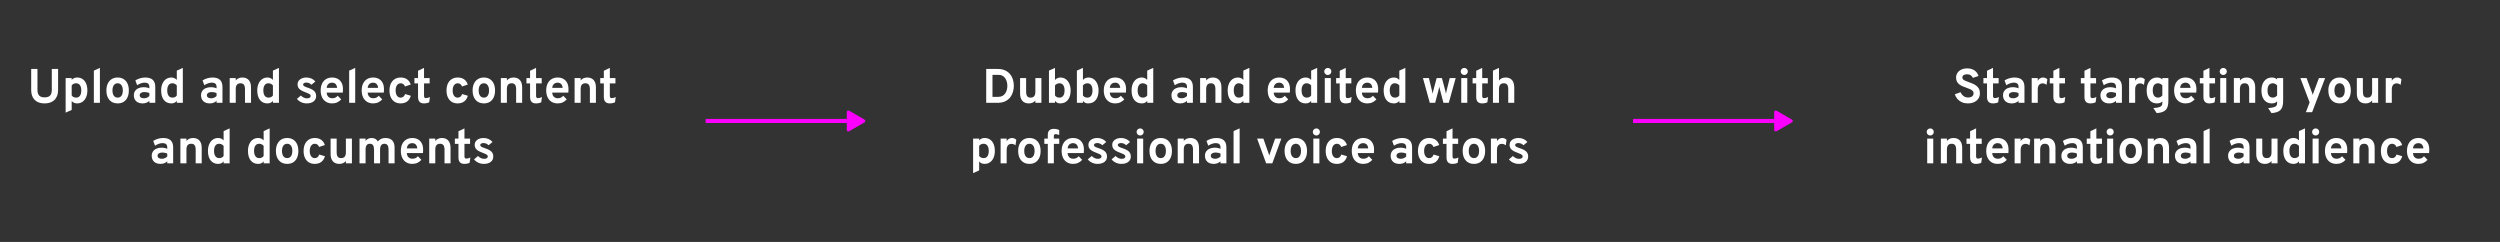 <svg width="1240" height="120" viewBox="0 0 1240 120" fill="none" xmlns="http://www.w3.org/2000/svg">
<rect x="0" y="0" width="1240" height="120" fill="#333333" stroke="none"/>
<path d="M22.142 51.288C20.734 51.288 19.53 51.028 18.53 50.508C17.538 49.98 16.778 49.216 16.25 48.216C15.73 47.216 15.47 46.008 15.47 44.592V34.2H18.578V44.592C18.578 45.864 18.862 46.8 19.43 47.4C19.998 48 20.902 48.3 22.142 48.3C22.926 48.3 23.582 48.176 24.11 47.928C24.638 47.68 25.034 47.284 25.298 46.74C25.562 46.188 25.694 45.472 25.694 44.592V34.2H28.814V44.592C28.814 45.776 28.638 46.792 28.286 47.64C27.942 48.488 27.462 49.184 26.846 49.728C26.238 50.264 25.53 50.66 24.722 50.916C23.914 51.164 23.054 51.288 22.142 51.288ZM32.556 55.872V38.736H35.556V39.636C36.228 38.844 37.128 38.448 38.256 38.448C39.304 38.448 40.208 38.708 40.968 39.228C41.728 39.74 42.312 40.476 42.72 41.436C43.128 42.396 43.332 43.54 43.332 44.868C43.332 46.156 43.12 47.284 42.696 48.252C42.272 49.212 41.676 49.96 40.908 50.496C40.14 51.024 39.244 51.288 38.22 51.288C37.66 51.288 37.156 51.188 36.708 50.988C36.26 50.78 35.876 50.476 35.556 50.076V54.516L32.556 55.872ZM37.776 48.42C38.592 48.42 39.22 48.112 39.66 47.496C40.1 46.872 40.32 45.996 40.32 44.868C40.32 43.74 40.096 42.864 39.648 42.24C39.2 41.616 38.576 41.304 37.776 41.304C37.288 41.304 36.86 41.392 36.492 41.568C36.132 41.744 35.82 42.012 35.556 42.372V47.328C35.772 47.672 36.076 47.94 36.468 48.132C36.868 48.324 37.304 48.42 37.776 48.42ZM46.551 51V35.028L49.551 33.672V51H46.551ZM58.359 51.288C56.631 51.288 55.267 50.716 54.267 49.572C53.267 48.428 52.767 46.864 52.767 44.88C52.767 43.568 52.995 42.432 53.451 41.472C53.907 40.504 54.551 39.76 55.383 39.24C56.223 38.712 57.215 38.448 58.359 38.448C59.495 38.448 60.479 38.708 61.311 39.228C62.143 39.748 62.783 40.488 63.231 41.448C63.679 42.408 63.903 43.548 63.903 44.868C63.903 46.196 63.679 47.34 63.231 48.3C62.791 49.26 62.155 50 61.323 50.52C60.491 51.032 59.503 51.288 58.359 51.288ZM58.359 48.42C59.167 48.42 59.795 48.108 60.243 47.484C60.691 46.86 60.915 45.988 60.915 44.868C60.915 43.748 60.687 42.876 60.231 42.252C59.783 41.62 59.159 41.304 58.359 41.304C57.551 41.304 56.919 41.62 56.463 42.252C56.007 42.884 55.779 43.76 55.779 44.88C55.779 45.984 56.007 46.852 56.463 47.484C56.919 48.108 57.551 48.42 58.359 48.42ZM70.727 51.288C69.391 51.288 68.331 50.928 67.546 50.208C66.77 49.48 66.382 48.496 66.382 47.256C66.382 46.456 66.582 45.756 66.983 45.156C67.391 44.548 67.954 44.08 68.674 43.752C69.403 43.416 70.251 43.248 71.219 43.248C71.754 43.248 72.27 43.3 72.766 43.404C73.27 43.5 73.71 43.64 74.087 43.824V43.056C74.087 42.368 73.891 41.852 73.499 41.508C73.115 41.156 72.546 40.98 71.794 40.98C71.195 40.98 70.579 41.088 69.947 41.304C69.314 41.52 68.674 41.84 68.026 42.264L67.126 39.9C67.831 39.436 68.615 39.08 69.478 38.832C70.343 38.576 71.215 38.448 72.094 38.448C73.743 38.448 74.975 38.84 75.79 39.624C76.606 40.4 77.014 41.56 77.014 43.104V51H74.087V50.016C73.671 50.432 73.174 50.748 72.599 50.964C72.031 51.18 71.406 51.288 70.727 51.288ZM71.422 48.756C71.918 48.756 72.394 48.66 72.85 48.468C73.314 48.268 73.727 47.988 74.087 47.628V46.176C73.743 46.008 73.359 45.88 72.934 45.792C72.519 45.696 72.103 45.648 71.686 45.648C70.942 45.648 70.355 45.792 69.922 46.08C69.499 46.36 69.287 46.752 69.287 47.256C69.287 47.728 69.475 48.096 69.85 48.36C70.227 48.624 70.751 48.756 71.422 48.756ZM84.983 51.288C83.407 51.288 82.171 50.72 81.275 49.584C80.379 48.448 79.931 46.872 79.931 44.856C79.931 43.576 80.143 42.456 80.567 41.496C80.991 40.536 81.583 39.788 82.343 39.252C83.111 38.716 84.003 38.448 85.019 38.448C86.107 38.448 86.999 38.848 87.695 39.648V35.028L90.683 33.672V51H87.695V49.992C87.103 50.856 86.199 51.288 84.983 51.288ZM85.475 48.42C85.987 48.42 86.423 48.332 86.783 48.156C87.143 47.972 87.447 47.7 87.695 47.34V42.384C87.447 42.048 87.123 41.784 86.723 41.592C86.331 41.4 85.915 41.304 85.475 41.304C84.667 41.304 84.043 41.612 83.603 42.228C83.163 42.836 82.943 43.712 82.943 44.856C82.943 45.608 83.043 46.252 83.243 46.788C83.443 47.316 83.731 47.72 84.107 48C84.483 48.28 84.939 48.42 85.475 48.42ZM104.055 51.288C102.719 51.288 101.659 50.928 100.875 50.208C100.099 49.48 99.711 48.496 99.711 47.256C99.711 46.456 99.911 45.756 100.311 45.156C100.719 44.548 101.283 44.08 102.003 43.752C102.731 43.416 103.579 43.248 104.547 43.248C105.083 43.248 105.599 43.3 106.095 43.404C106.599 43.5 107.039 43.64 107.415 43.824V43.056C107.415 42.368 107.219 41.852 106.827 41.508C106.443 41.156 105.875 40.98 105.123 40.98C104.523 40.98 103.907 41.088 103.275 41.304C102.643 41.52 102.003 41.84 101.355 42.264L100.455 39.9C101.159 39.436 101.943 39.08 102.807 38.832C103.671 38.576 104.543 38.448 105.423 38.448C107.071 38.448 108.303 38.84 109.119 39.624C109.935 40.4 110.343 41.56 110.343 43.104V51H107.415V50.016C106.999 50.432 106.503 50.748 105.927 50.964C105.359 51.18 104.735 51.288 104.055 51.288ZM104.751 48.756C105.247 48.756 105.723 48.66 106.179 48.468C106.643 48.268 107.055 47.988 107.415 47.628V46.176C107.071 46.008 106.687 45.88 106.263 45.792C105.847 45.696 105.431 45.648 105.015 45.648C104.271 45.648 103.683 45.792 103.251 46.08C102.827 46.36 102.615 46.752 102.615 47.256C102.615 47.728 102.803 48.096 103.179 48.36C103.555 48.624 104.079 48.756 104.751 48.756ZM113.931 51V38.736H116.931V39.912C117.323 39.424 117.791 39.06 118.335 38.82C118.887 38.572 119.515 38.448 120.219 38.448C121.587 38.448 122.643 38.872 123.387 39.72C124.131 40.56 124.503 41.772 124.503 43.356V51H121.515V44.28C121.515 43.248 121.335 42.496 120.975 42.024C120.623 41.544 120.071 41.304 119.319 41.304C118.503 41.304 117.899 41.544 117.507 42.024C117.123 42.496 116.931 43.232 116.931 44.232V51H113.931ZM132.655 51.288C131.079 51.288 129.843 50.72 128.947 49.584C128.051 48.448 127.603 46.872 127.603 44.856C127.603 43.576 127.815 42.456 128.239 41.496C128.663 40.536 129.255 39.788 130.015 39.252C130.783 38.716 131.675 38.448 132.691 38.448C133.779 38.448 134.671 38.848 135.367 39.648V35.028L138.355 33.672V51H135.367V49.992C134.775 50.856 133.871 51.288 132.655 51.288ZM133.147 48.42C133.659 48.42 134.095 48.332 134.455 48.156C134.815 47.972 135.119 47.7 135.367 47.34V42.384C135.119 42.048 134.795 41.784 134.395 41.592C134.003 41.4 133.587 41.304 133.147 41.304C132.339 41.304 131.715 41.612 131.275 42.228C130.835 42.836 130.615 43.712 130.615 44.856C130.615 45.608 130.715 46.252 130.915 46.788C131.115 47.316 131.403 47.72 131.779 48C132.155 48.28 132.611 48.42 133.147 48.42ZM152.11 51.288C151.15 51.288 150.23 51.084 149.35 50.676C148.478 50.268 147.786 49.72 147.274 49.032L149.242 47.376C149.65 47.808 150.122 48.152 150.658 48.408C151.194 48.656 151.706 48.78 152.194 48.78C152.802 48.78 153.27 48.68 153.598 48.48C153.926 48.272 154.09 47.984 154.09 47.616C154.09 47.376 154.01 47.164 153.85 46.98C153.698 46.788 153.426 46.596 153.034 46.404C152.642 46.204 152.09 45.976 151.378 45.72C150.002 45.216 149.026 44.672 148.45 44.088C147.874 43.496 147.586 42.748 147.586 41.844C147.586 40.836 147.994 40.02 148.81 39.396C149.626 38.764 150.69 38.448 152.002 38.448C152.898 38.448 153.722 38.616 154.474 38.952C155.234 39.288 155.886 39.78 156.43 40.428L154.474 42.048C153.754 41.32 152.914 40.956 151.954 40.956C151.466 40.956 151.074 41.048 150.778 41.232C150.482 41.408 150.334 41.648 150.334 41.952C150.334 42.248 150.506 42.512 150.85 42.744C151.202 42.976 151.854 43.248 152.806 43.56C153.75 43.856 154.514 44.192 155.098 44.568C155.69 44.944 156.122 45.38 156.394 45.876C156.674 46.372 156.814 46.944 156.814 47.592C156.814 48.744 156.394 49.648 155.554 50.304C154.722 50.96 153.574 51.288 152.11 51.288ZM164.756 51.288C163.58 51.288 162.564 51.024 161.708 50.496C160.86 49.968 160.204 49.224 159.74 48.264C159.284 47.296 159.056 46.16 159.056 44.856C159.056 43.536 159.288 42.396 159.752 41.436C160.224 40.476 160.884 39.74 161.732 39.228C162.588 38.708 163.596 38.448 164.756 38.448C165.748 38.448 166.648 38.656 167.456 39.072C168.264 39.488 168.908 40.128 169.388 40.992C169.868 41.848 170.108 42.94 170.108 44.268C170.108 44.476 170.1 44.732 170.084 45.036C170.076 45.332 170.056 45.632 170.024 45.936H162.02C162.052 46.496 162.18 46.988 162.404 47.412C162.636 47.828 162.952 48.152 163.352 48.384C163.752 48.616 164.224 48.732 164.768 48.732C165.352 48.732 165.86 48.636 166.292 48.444C166.724 48.244 167.132 47.928 167.516 47.496L169.244 49.284C168.716 49.884 168.08 50.368 167.336 50.736C166.592 51.104 165.732 51.288 164.756 51.288ZM162.032 43.596H167.204C167.164 43.06 167.044 42.6 166.844 42.216C166.644 41.824 166.364 41.524 166.004 41.316C165.644 41.108 165.208 41.004 164.696 41.004C163.992 41.004 163.392 41.22 162.896 41.652C162.4 42.084 162.112 42.732 162.032 43.596ZM173.183 51V35.028L176.183 33.672V51H173.183ZM185.1 51.288C183.924 51.288 182.908 51.024 182.052 50.496C181.204 49.968 180.548 49.224 180.084 48.264C179.628 47.296 179.4 46.16 179.4 44.856C179.4 43.536 179.632 42.396 180.096 41.436C180.568 40.476 181.228 39.74 182.076 39.228C182.932 38.708 183.94 38.448 185.1 38.448C186.092 38.448 186.992 38.656 187.8 39.072C188.608 39.488 189.252 40.128 189.732 40.992C190.212 41.848 190.452 42.94 190.452 44.268C190.452 44.476 190.444 44.732 190.428 45.036C190.42 45.332 190.4 45.632 190.368 45.936H182.364C182.396 46.496 182.524 46.988 182.748 47.412C182.98 47.828 183.296 48.152 183.696 48.384C184.096 48.616 184.568 48.732 185.112 48.732C185.696 48.732 186.204 48.636 186.636 48.444C187.068 48.244 187.476 47.928 187.86 47.496L189.588 49.284C189.06 49.884 188.424 50.368 187.68 50.736C186.936 51.104 186.076 51.288 185.1 51.288ZM182.376 43.596H187.548C187.508 43.06 187.388 42.6 187.188 42.216C186.988 41.824 186.708 41.524 186.348 41.316C185.988 41.108 185.552 41.004 185.04 41.004C184.336 41.004 183.736 41.22 183.24 41.652C182.744 42.084 182.456 42.732 182.376 43.596ZM198.689 51.288C197.561 51.288 196.585 51.028 195.761 50.508C194.937 49.988 194.301 49.252 193.853 48.3C193.405 47.34 193.181 46.2 193.181 44.88C193.181 43.56 193.405 42.42 193.853 41.46C194.309 40.5 194.953 39.76 195.785 39.24C196.617 38.712 197.597 38.448 198.725 38.448C199.997 38.448 201.053 38.744 201.893 39.336C202.741 39.92 203.353 40.788 203.729 41.94L200.885 42.9C200.693 42.388 200.413 41.996 200.045 41.724C199.677 41.444 199.253 41.304 198.773 41.304C197.997 41.304 197.377 41.624 196.913 42.264C196.457 42.904 196.229 43.776 196.229 44.88C196.229 45.968 196.453 46.832 196.901 47.472C197.349 48.112 197.953 48.432 198.713 48.432C199.249 48.432 199.705 48.28 200.081 47.976C200.465 47.672 200.749 47.228 200.933 46.644L203.765 47.496C203.405 48.752 202.793 49.7 201.929 50.34C201.073 50.972 199.993 51.288 198.689 51.288ZM210.272 51.288C209.296 51.288 208.564 51.02 208.076 50.484C207.588 49.948 207.344 49.148 207.344 48.084V41.364H205.556V38.736H207.344V35.1L210.32 33.672V38.736H213.104V41.364H210.32V47.544C210.32 47.928 210.396 48.212 210.548 48.396C210.708 48.58 210.956 48.672 211.292 48.672C211.884 48.672 212.532 48.488 213.236 48.12L212.888 50.736C212.52 50.92 212.12 51.056 211.688 51.144C211.256 51.24 210.784 51.288 210.272 51.288ZM226.978 51.288C225.85 51.288 224.874 51.028 224.05 50.508C223.226 49.988 222.59 49.252 222.142 48.3C221.694 47.34 221.47 46.2 221.47 44.88C221.47 43.56 221.694 42.42 222.142 41.46C222.598 40.5 223.242 39.76 224.074 39.24C224.906 38.712 225.886 38.448 227.014 38.448C228.286 38.448 229.342 38.744 230.182 39.336C231.03 39.92 231.642 40.788 232.018 41.94L229.174 42.9C228.982 42.388 228.702 41.996 228.334 41.724C227.966 41.444 227.542 41.304 227.062 41.304C226.286 41.304 225.666 41.624 225.202 42.264C224.746 42.904 224.518 43.776 224.518 44.88C224.518 45.968 224.742 46.832 225.19 47.472C225.638 48.112 226.242 48.432 227.002 48.432C227.538 48.432 227.994 48.28 228.37 47.976C228.754 47.672 229.038 47.228 229.222 46.644L232.054 47.496C231.694 48.752 231.082 49.7 230.218 50.34C229.362 50.972 228.282 51.288 226.978 51.288ZM240 51.288C238.272 51.288 236.908 50.716 235.908 49.572C234.908 48.428 234.408 46.864 234.408 44.88C234.408 43.568 234.636 42.432 235.092 41.472C235.548 40.504 236.192 39.76 237.024 39.24C237.864 38.712 238.856 38.448 240 38.448C241.136 38.448 242.12 38.708 242.952 39.228C243.784 39.748 244.424 40.488 244.872 41.448C245.32 42.408 245.544 43.548 245.544 44.868C245.544 46.196 245.32 47.34 244.872 48.3C244.432 49.26 243.796 50 242.964 50.52C242.132 51.032 241.144 51.288 240 51.288ZM240 48.42C240.808 48.42 241.436 48.108 241.884 47.484C242.332 46.86 242.556 45.988 242.556 44.868C242.556 43.748 242.328 42.876 241.872 42.252C241.424 41.62 240.8 41.304 240 41.304C239.192 41.304 238.56 41.62 238.104 42.252C237.648 42.884 237.42 43.76 237.42 44.88C237.42 45.984 237.648 46.852 238.104 47.484C238.56 48.108 239.192 48.42 240 48.42ZM248.415 51V38.736H251.415V39.912C251.807 39.424 252.275 39.06 252.819 38.82C253.371 38.572 253.999 38.448 254.703 38.448C256.071 38.448 257.127 38.872 257.871 39.72C258.615 40.56 258.987 41.772 258.987 43.356V51H255.999V44.28C255.999 43.248 255.819 42.496 255.459 42.024C255.107 41.544 254.555 41.304 253.803 41.304C252.987 41.304 252.383 41.544 251.991 42.024C251.607 42.496 251.415 43.232 251.415 44.232V51H248.415ZM265.843 51.288C264.867 51.288 264.135 51.02 263.647 50.484C263.159 49.948 262.915 49.148 262.915 48.084V41.364H261.127V38.736H262.915V35.1L265.891 33.672V38.736H268.675V41.364H265.891V47.544C265.891 47.928 265.967 48.212 266.119 48.396C266.279 48.58 266.527 48.672 266.863 48.672C267.455 48.672 268.103 48.488 268.807 48.12L268.459 50.736C268.091 50.92 267.691 51.056 267.259 51.144C266.827 51.24 266.355 51.288 265.843 51.288ZM276.623 51.288C275.447 51.288 274.431 51.024 273.575 50.496C272.727 49.968 272.071 49.224 271.607 48.264C271.151 47.296 270.923 46.16 270.923 44.856C270.923 43.536 271.155 42.396 271.619 41.436C272.091 40.476 272.751 39.74 273.599 39.228C274.455 38.708 275.463 38.448 276.623 38.448C277.615 38.448 278.515 38.656 279.323 39.072C280.131 39.488 280.775 40.128 281.255 40.992C281.735 41.848 281.975 42.94 281.975 44.268C281.975 44.476 281.967 44.732 281.951 45.036C281.943 45.332 281.923 45.632 281.891 45.936H273.887C273.919 46.496 274.047 46.988 274.271 47.412C274.503 47.828 274.819 48.152 275.219 48.384C275.619 48.616 276.091 48.732 276.635 48.732C277.219 48.732 277.727 48.636 278.159 48.444C278.591 48.244 278.999 47.928 279.383 47.496L281.111 49.284C280.583 49.884 279.947 50.368 279.203 50.736C278.459 51.104 277.599 51.288 276.623 51.288ZM273.899 43.596H279.071C279.031 43.06 278.911 42.6 278.711 42.216C278.511 41.824 278.231 41.524 277.871 41.316C277.511 41.108 277.075 41.004 276.563 41.004C275.859 41.004 275.259 41.22 274.763 41.652C274.267 42.084 273.979 42.732 273.899 43.596ZM285.001 51V38.736H288.001V39.912C288.393 39.424 288.861 39.06 289.405 38.82C289.957 38.572 290.585 38.448 291.289 38.448C292.657 38.448 293.713 38.872 294.457 39.72C295.201 40.56 295.573 41.772 295.573 43.356V51H292.585V44.28C292.585 43.248 292.405 42.496 292.045 42.024C291.693 41.544 291.141 41.304 290.389 41.304C289.573 41.304 288.969 41.544 288.577 42.024C288.193 42.496 288.001 43.232 288.001 44.232V51H285.001ZM302.428 51.288C301.452 51.288 300.72 51.02 300.232 50.484C299.744 49.948 299.5 49.148 299.5 48.084V41.364H297.712V38.736H299.5V35.1L302.476 33.672V38.736H305.26V41.364H302.476V47.544C302.476 47.928 302.552 48.212 302.704 48.396C302.864 48.58 303.112 48.672 303.448 48.672C304.04 48.672 304.688 48.488 305.392 48.12L305.044 50.736C304.676 50.92 304.276 51.056 303.844 51.144C303.412 51.24 302.94 51.288 302.428 51.288ZM79.598 81.288C78.262 81.288 77.202 80.928 76.418 80.208C75.642 79.48 75.254 78.496 75.254 77.256C75.254 76.456 75.454 75.756 75.854 75.156C76.262 74.548 76.826 74.08 77.546 73.752C78.274 73.416 79.122 73.248 80.09 73.248C80.626 73.248 81.142 73.3 81.638 73.404C82.142 73.5 82.582 73.64 82.958 73.824V73.056C82.958 72.368 82.762 71.852 82.37 71.508C81.986 71.156 81.418 70.98 80.666 70.98C80.066 70.98 79.45 71.088 78.818 71.304C78.186 71.52 77.546 71.84 76.898 72.264L75.998 69.9C76.702 69.436 77.486 69.08 78.35 68.832C79.214 68.576 80.086 68.448 80.966 68.448C82.614 68.448 83.846 68.84 84.662 69.624C85.478 70.4 85.886 71.56 85.886 73.104V81H82.958V80.016C82.542 80.432 82.046 80.748 81.47 80.964C80.902 81.18 80.278 81.288 79.598 81.288ZM80.294 78.756C80.79 78.756 81.266 78.66 81.722 78.468C82.186 78.268 82.598 77.988 82.958 77.628V76.176C82.614 76.008 82.23 75.88 81.806 75.792C81.39 75.696 80.974 75.648 80.558 75.648C79.814 75.648 79.226 75.792 78.794 76.08C78.37 76.36 78.158 76.752 78.158 77.256C78.158 77.728 78.346 78.096 78.722 78.36C79.098 78.624 79.622 78.756 80.294 78.756ZM89.474 81V68.736H92.474V69.912C92.866 69.424 93.334 69.06 93.878 68.82C94.43 68.572 95.058 68.448 95.762 68.448C97.13 68.448 98.186 68.872 98.93 69.72C99.674 70.56 100.046 71.772 100.046 73.356V81H97.058V74.28C97.058 73.248 96.878 72.496 96.518 72.024C96.166 71.544 95.614 71.304 94.862 71.304C94.046 71.304 93.442 71.544 93.05 72.024C92.666 72.496 92.474 73.232 92.474 74.232V81H89.474ZM108.198 81.288C106.622 81.288 105.386 80.72 104.49 79.584C103.594 78.448 103.146 76.872 103.146 74.856C103.146 73.576 103.358 72.456 103.782 71.496C104.206 70.536 104.798 69.788 105.558 69.252C106.326 68.716 107.218 68.448 108.234 68.448C109.322 68.448 110.214 68.848 110.91 69.648V65.028L113.898 63.672V81H110.91V79.992C110.318 80.856 109.414 81.288 108.198 81.288ZM108.69 78.42C109.202 78.42 109.638 78.332 109.998 78.156C110.358 77.972 110.662 77.7 110.91 77.34V72.384C110.662 72.048 110.338 71.784 109.938 71.592C109.546 71.4 109.13 71.304 108.69 71.304C107.882 71.304 107.258 71.612 106.818 72.228C106.378 72.836 106.158 73.712 106.158 74.856C106.158 75.608 106.258 76.252 106.458 76.788C106.658 77.316 106.946 77.72 107.322 78C107.698 78.28 108.154 78.42 108.69 78.42ZM128.049 81.288C126.473 81.288 125.237 80.72 124.341 79.584C123.445 78.448 122.997 76.872 122.997 74.856C122.997 73.576 123.209 72.456 123.633 71.496C124.057 70.536 124.649 69.788 125.409 69.252C126.177 68.716 127.069 68.448 128.085 68.448C129.173 68.448 130.065 68.848 130.761 69.648V65.028L133.749 63.672V81H130.761V79.992C130.169 80.856 129.265 81.288 128.049 81.288ZM128.541 78.42C129.053 78.42 129.489 78.332 129.849 78.156C130.209 77.972 130.513 77.7 130.761 77.34V72.384C130.513 72.048 130.189 71.784 129.789 71.592C129.397 71.4 128.981 71.304 128.541 71.304C127.733 71.304 127.109 71.612 126.669 72.228C126.229 72.836 126.009 73.712 126.009 74.856C126.009 75.608 126.109 76.252 126.309 76.788C126.509 77.316 126.797 77.72 127.173 78C127.549 78.28 128.005 78.42 128.541 78.42ZM142.441 81.288C140.713 81.288 139.349 80.716 138.349 79.572C137.349 78.428 136.849 76.864 136.849 74.88C136.849 73.568 137.077 72.432 137.533 71.472C137.989 70.504 138.633 69.76 139.465 69.24C140.305 68.712 141.297 68.448 142.441 68.448C143.577 68.448 144.561 68.708 145.393 69.228C146.225 69.748 146.865 70.488 147.313 71.448C147.761 72.408 147.985 73.548 147.985 74.868C147.985 76.196 147.761 77.34 147.313 78.3C146.873 79.26 146.237 80 145.405 80.52C144.573 81.032 143.585 81.288 142.441 81.288ZM142.441 78.42C143.249 78.42 143.877 78.108 144.325 77.484C144.773 76.86 144.997 75.988 144.997 74.868C144.997 73.748 144.769 72.876 144.313 72.252C143.865 71.62 143.241 71.304 142.441 71.304C141.633 71.304 141.001 71.62 140.545 72.252C140.089 72.884 139.861 73.76 139.861 74.88C139.861 75.984 140.089 76.852 140.545 77.484C141.001 78.108 141.633 78.42 142.441 78.42ZM156.091 81.288C154.963 81.288 153.987 81.028 153.163 80.508C152.339 79.988 151.703 79.252 151.255 78.3C150.807 77.34 150.583 76.2 150.583 74.88C150.583 73.56 150.807 72.42 151.255 71.46C151.711 70.5 152.355 69.76 153.187 69.24C154.019 68.712 154.999 68.448 156.127 68.448C157.399 68.448 158.455 68.744 159.295 69.336C160.143 69.92 160.755 70.788 161.131 71.94L158.287 72.9C158.095 72.388 157.815 71.996 157.447 71.724C157.079 71.444 156.655 71.304 156.175 71.304C155.399 71.304 154.779 71.624 154.315 72.264C153.859 72.904 153.631 73.776 153.631 74.88C153.631 75.968 153.855 76.832 154.303 77.472C154.751 78.112 155.355 78.432 156.115 78.432C156.651 78.432 157.107 78.28 157.483 77.976C157.867 77.672 158.151 77.228 158.335 76.644L161.167 77.496C160.807 78.752 160.195 79.7 159.331 80.34C158.475 80.972 157.395 81.288 156.091 81.288ZM168.287 81.288C166.919 81.288 165.859 80.864 165.107 80.016C164.355 79.16 163.979 77.952 163.979 76.392V68.736H166.979V75.456C166.979 76.488 167.155 77.24 167.507 77.712C167.859 78.184 168.415 78.42 169.175 78.42C169.991 78.42 170.591 78.184 170.975 77.712C171.367 77.232 171.563 76.496 171.563 75.504V68.736H174.551V81H171.563V79.848C171.187 80.328 170.723 80.688 170.171 80.928C169.627 81.168 168.999 81.288 168.287 81.288ZM178.325 81V68.736H181.325V69.876C181.717 69.38 182.157 69.02 182.645 68.796C183.141 68.564 183.701 68.448 184.325 68.448C185.053 68.448 185.677 68.596 186.197 68.892C186.717 69.188 187.121 69.62 187.409 70.188C187.817 69.628 188.341 69.2 188.981 68.904C189.621 68.6 190.345 68.448 191.153 68.448C192.657 68.448 193.793 68.852 194.561 69.66C195.329 70.468 195.713 71.668 195.713 73.26V81H192.725V74.292C192.725 73.268 192.557 72.516 192.221 72.036C191.885 71.548 191.365 71.304 190.661 71.304C190.181 71.304 189.781 71.412 189.461 71.628C189.149 71.844 188.913 72.172 188.753 72.612C188.593 73.044 188.513 73.592 188.513 74.256V81H185.525V74.292C185.525 73.26 185.361 72.504 185.033 72.024C184.705 71.544 184.185 71.304 183.473 71.304C182.745 71.304 182.205 71.54 181.853 72.012C181.501 72.484 181.325 73.216 181.325 74.208V81H178.325ZM204.518 81.288C203.342 81.288 202.326 81.024 201.47 80.496C200.622 79.968 199.966 79.224 199.502 78.264C199.046 77.296 198.818 76.16 198.818 74.856C198.818 73.536 199.05 72.396 199.514 71.436C199.986 70.476 200.646 69.74 201.494 69.228C202.35 68.708 203.358 68.448 204.518 68.448C205.51 68.448 206.41 68.656 207.218 69.072C208.026 69.488 208.67 70.128 209.15 70.992C209.63 71.848 209.87 72.94 209.87 74.268C209.87 74.476 209.862 74.732 209.846 75.036C209.838 75.332 209.818 75.632 209.786 75.936H201.782C201.814 76.496 201.942 76.988 202.166 77.412C202.398 77.828 202.714 78.152 203.114 78.384C203.514 78.616 203.986 78.732 204.53 78.732C205.114 78.732 205.622 78.636 206.054 78.444C206.486 78.244 206.894 77.928 207.278 77.496L209.006 79.284C208.478 79.884 207.842 80.368 207.098 80.736C206.354 81.104 205.494 81.288 204.518 81.288ZM201.794 73.596H206.966C206.926 73.06 206.806 72.6 206.606 72.216C206.406 71.824 206.126 71.524 205.766 71.316C205.406 71.108 204.97 71.004 204.458 71.004C203.754 71.004 203.154 71.22 202.658 71.652C202.162 72.084 201.874 72.732 201.794 73.596ZM212.895 81V68.736H215.895V69.912C216.287 69.424 216.755 69.06 217.299 68.82C217.851 68.572 218.479 68.448 219.183 68.448C220.551 68.448 221.607 68.872 222.351 69.72C223.095 70.56 223.467 71.772 223.467 73.356V81H220.479V74.28C220.479 73.248 220.299 72.496 219.939 72.024C219.587 71.544 219.035 71.304 218.283 71.304C217.467 71.304 216.863 71.544 216.471 72.024C216.087 72.496 215.895 73.232 215.895 74.232V81H212.895ZM230.323 81.288C229.347 81.288 228.615 81.02 228.127 80.484C227.639 79.948 227.395 79.148 227.395 78.084V71.364H225.607V68.736H227.395V65.1L230.371 63.672V68.736H233.155V71.364H230.371V77.544C230.371 77.928 230.447 78.212 230.599 78.396C230.759 78.58 231.007 78.672 231.343 78.672C231.935 78.672 232.583 78.488 233.287 78.12L232.939 80.736C232.571 80.92 232.171 81.056 231.739 81.144C231.307 81.24 230.835 81.288 230.323 81.288ZM239.966 81.288C239.006 81.288 238.086 81.084 237.206 80.676C236.334 80.268 235.642 79.72 235.13 79.032L237.098 77.376C237.506 77.808 237.978 78.152 238.514 78.408C239.05 78.656 239.562 78.78 240.05 78.78C240.658 78.78 241.126 78.68 241.454 78.48C241.782 78.272 241.946 77.984 241.946 77.616C241.946 77.376 241.866 77.164 241.706 76.98C241.554 76.788 241.282 76.596 240.89 76.404C240.498 76.204 239.946 75.976 239.234 75.72C237.858 75.216 236.882 74.672 236.306 74.088C235.73 73.496 235.442 72.748 235.442 71.844C235.442 70.836 235.85 70.02 236.666 69.396C237.482 68.764 238.546 68.448 239.858 68.448C240.754 68.448 241.578 68.616 242.33 68.952C243.09 69.288 243.742 69.78 244.286 70.428L242.33 72.048C241.61 71.32 240.77 70.956 239.81 70.956C239.322 70.956 238.93 71.048 238.634 71.232C238.338 71.408 238.19 71.648 238.19 71.952C238.19 72.248 238.362 72.512 238.706 72.744C239.058 72.976 239.71 73.248 240.662 73.56C241.606 73.856 242.37 74.192 242.954 74.568C243.546 74.944 243.978 75.38 244.25 75.876C244.53 76.372 244.67 76.944 244.67 77.592C244.67 78.744 244.25 79.648 243.41 80.304C242.578 80.96 241.43 81.288 239.966 81.288Z" fill="white"/>
<path d="M420 64.44C420 64.993 420.676 65.383 421.155 65.107L428.845 60.667C429.324 60.391 429.324 59.609 428.845 59.333L421.155 54.893C420.676 54.617 420 55.008 420 55.56V64.44ZM350 61H421V59H350V61Z" fill="#FC00FF"/>
<path d="M489.16 51V34.2H494.824C496.28 34.2 497.52 34.44 498.544 34.92C499.568 35.392 500.396 36.032 501.028 36.84C501.668 37.64 502.132 38.54 502.42 39.54C502.716 40.532 502.864 41.552 502.864 42.6C502.864 43.56 502.724 44.532 502.444 45.516C502.172 46.5 501.724 47.408 501.1 48.24C500.476 49.064 499.64 49.732 498.592 50.244C497.552 50.748 496.264 51 494.728 51H489.16ZM492.268 48.048H495.052C495.908 48.048 496.628 47.888 497.212 47.568C497.796 47.24 498.264 46.812 498.616 46.284C498.976 45.748 499.236 45.16 499.396 44.52C499.564 43.872 499.648 43.232 499.648 42.6C499.648 41.928 499.564 41.268 499.396 40.62C499.228 39.972 498.968 39.384 498.616 38.856C498.264 38.328 497.816 37.908 497.272 37.596C496.728 37.284 496.076 37.128 495.316 37.128H492.268V48.048ZM510.267 51.288C508.899 51.288 507.839 50.864 507.087 50.016C506.335 49.16 505.959 47.952 505.959 46.392V38.736H508.959V45.456C508.959 46.488 509.135 47.24 509.487 47.712C509.839 48.184 510.395 48.42 511.155 48.42C511.971 48.42 512.571 48.184 512.955 47.712C513.347 47.232 513.543 46.496 513.543 45.504V38.736H516.531V51H513.543V49.848C513.167 50.328 512.703 50.688 512.151 50.928C511.607 51.168 510.979 51.288 510.267 51.288ZM525.85 51.288C525.29 51.288 524.806 51.188 524.398 50.988C523.998 50.788 523.626 50.464 523.282 50.016V51H520.282V35.028L523.282 33.672V39.696C523.594 39.296 523.978 38.988 524.434 38.772C524.898 38.556 525.402 38.448 525.946 38.448C526.962 38.448 527.85 38.716 528.61 39.252C529.37 39.788 529.962 40.54 530.386 41.508C530.818 42.468 531.034 43.584 531.034 44.856C531.034 46.88 530.574 48.46 529.654 49.596C528.742 50.724 527.474 51.288 525.85 51.288ZM525.49 48.42C526.306 48.42 526.93 48.112 527.362 47.496C527.802 46.88 528.022 46 528.022 44.856C528.022 43.712 527.802 42.836 527.362 42.228C526.93 41.612 526.306 41.304 525.49 41.304C525.042 41.304 524.618 41.404 524.218 41.604C523.818 41.796 523.506 42.056 523.282 42.384V47.34C523.53 47.692 523.834 47.96 524.194 48.144C524.554 48.328 524.986 48.42 525.49 48.42ZM539.702 51.288C539.142 51.288 538.658 51.188 538.25 50.988C537.85 50.788 537.478 50.464 537.134 50.016V51H534.134V35.028L537.134 33.672V39.696C537.446 39.296 537.83 38.988 538.286 38.772C538.75 38.556 539.254 38.448 539.798 38.448C540.814 38.448 541.702 38.716 542.462 39.252C543.222 39.788 543.814 40.54 544.238 41.508C544.67 42.468 544.886 43.584 544.886 44.856C544.886 46.88 544.426 48.46 543.506 49.596C542.594 50.724 541.326 51.288 539.702 51.288ZM539.342 48.42C540.158 48.42 540.782 48.112 541.214 47.496C541.654 46.88 541.874 46 541.874 44.856C541.874 43.712 541.654 42.836 541.214 42.228C540.782 41.612 540.158 41.304 539.342 41.304C538.894 41.304 538.47 41.404 538.07 41.604C537.67 41.796 537.358 42.056 537.134 42.384V47.34C537.382 47.692 537.686 47.96 538.046 48.144C538.406 48.328 538.838 48.42 539.342 48.42ZM553.178 51.288C552.002 51.288 550.986 51.024 550.13 50.496C549.282 49.968 548.626 49.224 548.162 48.264C547.706 47.296 547.478 46.16 547.478 44.856C547.478 43.536 547.71 42.396 548.174 41.436C548.646 40.476 549.306 39.74 550.154 39.228C551.01 38.708 552.018 38.448 553.178 38.448C554.17 38.448 555.07 38.656 555.878 39.072C556.686 39.488 557.33 40.128 557.81 40.992C558.29 41.848 558.53 42.94 558.53 44.268C558.53 44.476 558.522 44.732 558.506 45.036C558.498 45.332 558.478 45.632 558.446 45.936H550.442C550.474 46.496 550.602 46.988 550.826 47.412C551.058 47.828 551.374 48.152 551.774 48.384C552.174 48.616 552.646 48.732 553.19 48.732C553.774 48.732 554.282 48.636 554.714 48.444C555.146 48.244 555.554 47.928 555.938 47.496L557.666 49.284C557.138 49.884 556.502 50.368 555.758 50.736C555.014 51.104 554.154 51.288 553.178 51.288ZM550.454 43.596H555.626C555.586 43.06 555.466 42.6 555.266 42.216C555.066 41.824 554.786 41.524 554.426 41.316C554.066 41.108 553.63 41.004 553.118 41.004C552.414 41.004 551.814 41.22 551.318 41.652C550.822 42.084 550.534 42.732 550.454 43.596ZM566.311 51.288C564.735 51.288 563.499 50.72 562.603 49.584C561.707 48.448 561.259 46.872 561.259 44.856C561.259 43.576 561.471 42.456 561.895 41.496C562.319 40.536 562.911 39.788 563.671 39.252C564.439 38.716 565.331 38.448 566.347 38.448C567.435 38.448 568.327 38.848 569.023 39.648V35.028L572.011 33.672V51H569.023V49.992C568.431 50.856 567.527 51.288 566.311 51.288ZM566.803 48.42C567.315 48.42 567.751 48.332 568.111 48.156C568.471 47.972 568.775 47.7 569.023 47.34V42.384C568.775 42.048 568.451 41.784 568.051 41.592C567.659 41.4 567.243 41.304 566.803 41.304C565.995 41.304 565.371 41.612 564.931 42.228C564.491 42.836 564.271 43.712 564.271 44.856C564.271 45.608 564.371 46.252 564.571 46.788C564.771 47.316 565.059 47.72 565.435 48C565.811 48.28 566.267 48.42 566.803 48.42ZM585.383 51.288C584.047 51.288 582.987 50.928 582.203 50.208C581.427 49.48 581.039 48.496 581.039 47.256C581.039 46.456 581.239 45.756 581.639 45.156C582.047 44.548 582.611 44.08 583.331 43.752C584.059 43.416 584.907 43.248 585.875 43.248C586.411 43.248 586.927 43.3 587.423 43.404C587.927 43.5 588.367 43.64 588.743 43.824V43.056C588.743 42.368 588.547 41.852 588.155 41.508C587.771 41.156 587.203 40.98 586.451 40.98C585.851 40.98 585.235 41.088 584.603 41.304C583.971 41.52 583.331 41.84 582.683 42.264L581.783 39.9C582.487 39.436 583.271 39.08 584.135 38.832C584.999 38.576 585.871 38.448 586.751 38.448C588.399 38.448 589.631 38.84 590.447 39.624C591.263 40.4 591.671 41.56 591.671 43.104V51H588.743V50.016C588.327 50.432 587.831 50.748 587.255 50.964C586.687 51.18 586.063 51.288 585.383 51.288ZM586.079 48.756C586.575 48.756 587.051 48.66 587.507 48.468C587.971 48.268 588.383 47.988 588.743 47.628V46.176C588.399 46.008 588.015 45.88 587.591 45.792C587.175 45.696 586.759 45.648 586.343 45.648C585.599 45.648 585.011 45.792 584.579 46.08C584.155 46.36 583.943 46.752 583.943 47.256C583.943 47.728 584.131 48.096 584.507 48.36C584.883 48.624 585.407 48.756 586.079 48.756ZM595.259 51V38.736H598.259V39.912C598.651 39.424 599.119 39.06 599.663 38.82C600.215 38.572 600.843 38.448 601.547 38.448C602.915 38.448 603.971 38.872 604.715 39.72C605.459 40.56 605.831 41.772 605.831 43.356V51H602.843V44.28C602.843 43.248 602.663 42.496 602.303 42.024C601.951 41.544 601.399 41.304 600.647 41.304C599.831 41.304 599.227 41.544 598.835 42.024C598.451 42.496 598.259 43.232 598.259 44.232V51H595.259ZM613.983 51.288C612.407 51.288 611.171 50.72 610.275 49.584C609.379 48.448 608.931 46.872 608.931 44.856C608.931 43.576 609.143 42.456 609.567 41.496C609.991 40.536 610.583 39.788 611.343 39.252C612.111 38.716 613.003 38.448 614.019 38.448C615.107 38.448 615.999 38.848 616.695 39.648V35.028L619.683 33.672V51H616.695V49.992C616.103 50.856 615.199 51.288 613.983 51.288ZM614.475 48.42C614.987 48.42 615.423 48.332 615.783 48.156C616.143 47.972 616.447 47.7 616.695 47.34V42.384C616.447 42.048 616.123 41.784 615.723 41.592C615.331 41.4 614.915 41.304 614.475 41.304C613.667 41.304 613.043 41.612 612.603 42.228C612.163 42.836 611.943 43.712 611.943 44.856C611.943 45.608 612.043 46.252 612.243 46.788C612.443 47.316 612.731 47.72 613.107 48C613.483 48.28 613.939 48.42 614.475 48.42ZM634.483 51.288C633.307 51.288 632.291 51.024 631.435 50.496C630.587 49.968 629.931 49.224 629.467 48.264C629.011 47.296 628.783 46.16 628.783 44.856C628.783 43.536 629.015 42.396 629.479 41.436C629.951 40.476 630.611 39.74 631.459 39.228C632.315 38.708 633.323 38.448 634.483 38.448C635.475 38.448 636.375 38.656 637.183 39.072C637.991 39.488 638.635 40.128 639.115 40.992C639.595 41.848 639.835 42.94 639.835 44.268C639.835 44.476 639.827 44.732 639.811 45.036C639.803 45.332 639.783 45.632 639.751 45.936H631.747C631.779 46.496 631.907 46.988 632.131 47.412C632.363 47.828 632.679 48.152 633.079 48.384C633.479 48.616 633.951 48.732 634.495 48.732C635.079 48.732 635.587 48.636 636.019 48.444C636.451 48.244 636.859 47.928 637.243 47.496L638.971 49.284C638.443 49.884 637.807 50.368 637.063 50.736C636.319 51.104 635.459 51.288 634.483 51.288ZM631.759 43.596H636.931C636.891 43.06 636.771 42.6 636.571 42.216C636.371 41.824 636.091 41.524 635.731 41.316C635.371 41.108 634.935 41.004 634.423 41.004C633.719 41.004 633.119 41.22 632.623 41.652C632.127 42.084 631.839 42.732 631.759 43.596ZM647.616 51.288C646.04 51.288 644.804 50.72 643.908 49.584C643.012 48.448 642.564 46.872 642.564 44.856C642.564 43.576 642.776 42.456 643.2 41.496C643.624 40.536 644.216 39.788 644.976 39.252C645.744 38.716 646.636 38.448 647.652 38.448C648.74 38.448 649.632 38.848 650.328 39.648V35.028L653.316 33.672V51H650.328V49.992C649.736 50.856 648.832 51.288 647.616 51.288ZM648.108 48.42C648.62 48.42 649.056 48.332 649.416 48.156C649.776 47.972 650.08 47.7 650.328 47.34V42.384C650.08 42.048 649.756 41.784 649.356 41.592C648.964 41.4 648.548 41.304 648.108 41.304C647.3 41.304 646.676 41.612 646.236 42.228C645.796 42.836 645.576 43.712 645.576 44.856C645.576 45.608 645.676 46.252 645.876 46.788C646.076 47.316 646.364 47.72 646.74 48C647.116 48.28 647.572 48.42 648.108 48.42ZM657.087 51V38.736H660.087V51H657.087ZM658.587 37.2C658.107 37.2 657.691 37.028 657.339 36.684C656.995 36.332 656.823 35.916 656.823 35.436C656.823 34.956 656.995 34.548 657.339 34.212C657.683 33.868 658.099 33.696 658.587 33.696C659.091 33.696 659.511 33.864 659.847 34.2C660.183 34.536 660.351 34.948 660.351 35.436C660.351 35.924 660.179 36.34 659.835 36.684C659.499 37.028 659.083 37.2 658.587 37.2ZM667.436 51.288C666.46 51.288 665.728 51.02 665.24 50.484C664.752 49.948 664.508 49.148 664.508 48.084V41.364H662.72V38.736H664.508V35.1L667.484 33.672V38.736H670.268V41.364H667.484V47.544C667.484 47.928 667.56 48.212 667.712 48.396C667.872 48.58 668.12 48.672 668.456 48.672C669.048 48.672 669.696 48.488 670.4 48.12L670.052 50.736C669.684 50.92 669.284 51.056 668.852 51.144C668.42 51.24 667.948 51.288 667.436 51.288ZM678.217 51.288C677.041 51.288 676.025 51.024 675.169 50.496C674.321 49.968 673.665 49.224 673.201 48.264C672.745 47.296 672.517 46.16 672.517 44.856C672.517 43.536 672.749 42.396 673.213 41.436C673.685 40.476 674.345 39.74 675.193 39.228C676.049 38.708 677.057 38.448 678.217 38.448C679.209 38.448 680.109 38.656 680.917 39.072C681.725 39.488 682.369 40.128 682.849 40.992C683.329 41.848 683.569 42.94 683.569 44.268C683.569 44.476 683.561 44.732 683.545 45.036C683.537 45.332 683.517 45.632 683.485 45.936H675.481C675.513 46.496 675.641 46.988 675.865 47.412C676.097 47.828 676.413 48.152 676.813 48.384C677.213 48.616 677.685 48.732 678.229 48.732C678.813 48.732 679.321 48.636 679.753 48.444C680.185 48.244 680.593 47.928 680.977 47.496L682.705 49.284C682.177 49.884 681.541 50.368 680.797 50.736C680.053 51.104 679.193 51.288 678.217 51.288ZM675.493 43.596H680.665C680.625 43.06 680.505 42.6 680.305 42.216C680.105 41.824 679.825 41.524 679.465 41.316C679.105 41.108 678.669 41.004 678.157 41.004C677.453 41.004 676.853 41.22 676.357 41.652C675.861 42.084 675.573 42.732 675.493 43.596ZM691.35 51.288C689.774 51.288 688.538 50.72 687.642 49.584C686.746 48.448 686.298 46.872 686.298 44.856C686.298 43.576 686.51 42.456 686.934 41.496C687.358 40.536 687.95 39.788 688.71 39.252C689.478 38.716 690.37 38.448 691.386 38.448C692.474 38.448 693.366 38.848 694.062 39.648V35.028L697.05 33.672V51H694.062V49.992C693.47 50.856 692.566 51.288 691.35 51.288ZM691.842 48.42C692.354 48.42 692.79 48.332 693.15 48.156C693.51 47.972 693.814 47.7 694.062 47.34V42.384C693.814 42.048 693.49 41.784 693.09 41.592C692.698 41.4 692.282 41.304 691.842 41.304C691.034 41.304 690.41 41.612 689.97 42.228C689.53 42.836 689.31 43.712 689.31 44.856C689.31 45.608 689.41 46.252 689.61 46.788C689.81 47.316 690.098 47.72 690.474 48C690.85 48.28 691.306 48.42 691.842 48.42ZM709.174 51L705.79 38.736H708.742L710.23 44.868C710.286 45.084 710.342 45.348 710.398 45.66C710.462 45.964 710.514 46.248 710.554 46.512C710.61 46.256 710.674 45.972 710.746 45.66C710.818 45.348 710.882 45.084 710.938 44.868L712.582 38.736H715.198L716.83 44.868C716.886 45.092 716.95 45.36 717.022 45.672C717.102 45.984 717.166 46.268 717.214 46.524C717.262 46.26 717.314 45.976 717.37 45.672C717.426 45.368 717.482 45.1 717.538 44.868L719.062 38.736H722.014L718.594 51H715.942L714.334 44.868C714.278 44.644 714.206 44.348 714.118 43.98C714.03 43.612 713.954 43.284 713.89 42.996C713.834 43.284 713.762 43.612 713.674 43.98C713.586 44.348 713.514 44.644 713.458 44.868L711.838 51H709.174ZM724.775 51V38.736H727.775V51H724.775ZM726.275 37.2C725.795 37.2 725.379 37.028 725.027 36.684C724.683 36.332 724.511 35.916 724.511 35.436C724.511 34.956 724.683 34.548 725.027 34.212C725.371 33.868 725.787 33.696 726.275 33.696C726.779 33.696 727.199 33.864 727.535 34.2C727.871 34.536 728.039 34.948 728.039 35.436C728.039 35.924 727.867 36.34 727.523 36.684C727.187 37.028 726.771 37.2 726.275 37.2ZM735.124 51.288C734.148 51.288 733.416 51.02 732.928 50.484C732.44 49.948 732.196 49.148 732.196 48.084V41.364H730.408V38.736H732.196V35.1L735.172 33.672V38.736H737.956V41.364H735.172V47.544C735.172 47.928 735.248 48.212 735.4 48.396C735.56 48.58 735.808 48.672 736.144 48.672C736.736 48.672 737.384 48.488 738.088 48.12L737.74 50.736C737.372 50.92 736.972 51.056 736.54 51.144C736.108 51.24 735.636 51.288 735.124 51.288ZM740.501 51V35.052L743.501 33.672V39.924C743.893 39.428 744.361 39.06 744.905 38.82C745.457 38.572 746.085 38.448 746.789 38.448C747.733 38.448 748.521 38.648 749.153 39.048C749.793 39.44 750.273 40.004 750.593 40.74C750.913 41.468 751.073 42.34 751.073 43.356V51H748.085V44.28C748.085 43.272 747.913 42.524 747.569 42.036C747.225 41.548 746.665 41.304 745.889 41.304C745.073 41.304 744.469 41.544 744.077 42.024C743.693 42.496 743.501 43.232 743.501 44.232V51H740.501ZM482.665 85.872V68.736H485.665V69.636C486.337 68.844 487.237 68.448 488.365 68.448C489.413 68.448 490.317 68.708 491.077 69.228C491.837 69.74 492.421 70.476 492.829 71.436C493.237 72.396 493.441 73.54 493.441 74.868C493.441 76.156 493.229 77.284 492.805 78.252C492.381 79.212 491.785 79.96 491.017 80.496C490.249 81.024 489.353 81.288 488.329 81.288C487.769 81.288 487.265 81.188 486.817 80.988C486.369 80.78 485.985 80.476 485.665 80.076V84.516L482.665 85.872ZM487.885 78.42C488.701 78.42 489.329 78.112 489.769 77.496C490.209 76.872 490.429 75.996 490.429 74.868C490.429 73.74 490.205 72.864 489.757 72.24C489.309 71.616 488.685 71.304 487.885 71.304C487.397 71.304 486.969 71.392 486.601 71.568C486.241 71.744 485.929 72.012 485.665 72.372V77.328C485.881 77.672 486.185 77.94 486.577 78.132C486.977 78.324 487.413 78.42 487.885 78.42ZM496.306 81V68.736H499.306V70.056C499.53 69.584 499.882 69.2 500.362 68.904C500.842 68.6 501.346 68.448 501.874 68.448C502.746 68.448 503.482 68.748 504.082 69.348L503.662 72.096C503.334 71.824 503.014 71.632 502.702 71.52C502.39 71.408 502.046 71.352 501.67 71.352C501.174 71.352 500.75 71.468 500.398 71.7C500.046 71.932 499.774 72.268 499.582 72.708C499.398 73.148 499.306 73.676 499.306 74.292V81H496.306ZM510.601 81.288C508.873 81.288 507.509 80.716 506.509 79.572C505.509 78.428 505.009 76.864 505.009 74.88C505.009 73.568 505.237 72.432 505.693 71.472C506.149 70.504 506.793 69.76 507.625 69.24C508.465 68.712 509.457 68.448 510.601 68.448C511.737 68.448 512.721 68.708 513.553 69.228C514.385 69.748 515.025 70.488 515.473 71.448C515.921 72.408 516.145 73.548 516.145 74.868C516.145 76.196 515.921 77.34 515.473 78.3C515.033 79.26 514.397 80 513.565 80.52C512.733 81.032 511.745 81.288 510.601 81.288ZM510.601 78.42C511.409 78.42 512.037 78.108 512.485 77.484C512.933 76.86 513.157 75.988 513.157 74.868C513.157 73.748 512.929 72.876 512.473 72.252C512.025 71.62 511.401 71.304 510.601 71.304C509.793 71.304 509.161 71.62 508.705 72.252C508.249 72.884 508.021 73.76 508.021 74.88C508.021 75.984 508.249 76.852 508.705 77.484C509.161 78.108 509.793 78.42 510.601 78.42ZM519.712 81V71.364H517.984V68.736H519.712V66.84C519.712 65.88 519.964 65.152 520.468 64.656C520.98 64.16 521.72 63.912 522.688 63.912C523.232 63.912 523.716 63.964 524.14 64.068C524.572 64.164 524.984 64.312 525.376 64.512V66.96C525.048 66.824 524.736 66.72 524.44 66.648C524.144 66.568 523.872 66.528 523.624 66.528C523.32 66.528 523.092 66.604 522.94 66.756C522.788 66.9 522.712 67.124 522.712 67.428V68.736H525.376V71.364H522.712V81H519.712ZM532.272 81.288C531.096 81.288 530.08 81.024 529.224 80.496C528.376 79.968 527.72 79.224 527.256 78.264C526.8 77.296 526.572 76.16 526.572 74.856C526.572 73.536 526.804 72.396 527.268 71.436C527.74 70.476 528.4 69.74 529.248 69.228C530.104 68.708 531.112 68.448 532.272 68.448C533.264 68.448 534.164 68.656 534.972 69.072C535.78 69.488 536.424 70.128 536.904 70.992C537.384 71.848 537.624 72.94 537.624 74.268C537.624 74.476 537.616 74.732 537.6 75.036C537.592 75.332 537.572 75.632 537.54 75.936H529.536C529.568 76.496 529.696 76.988 529.92 77.412C530.152 77.828 530.468 78.152 530.868 78.384C531.268 78.616 531.74 78.732 532.284 78.732C532.868 78.732 533.376 78.636 533.808 78.444C534.24 78.244 534.648 77.928 535.032 77.496L536.76 79.284C536.232 79.884 535.596 80.368 534.852 80.736C534.108 81.104 533.248 81.288 532.272 81.288ZM529.548 73.596H534.72C534.68 73.06 534.56 72.6 534.36 72.216C534.16 71.824 533.88 71.524 533.52 71.316C533.16 71.108 532.724 71.004 532.212 71.004C531.508 71.004 530.908 71.22 530.412 71.652C529.916 72.084 529.628 72.732 529.548 73.596ZM544.376 81.288C543.416 81.288 542.496 81.084 541.616 80.676C540.744 80.268 540.052 79.72 539.54 79.032L541.508 77.376C541.916 77.808 542.388 78.152 542.924 78.408C543.46 78.656 543.972 78.78 544.46 78.78C545.068 78.78 545.536 78.68 545.864 78.48C546.192 78.272 546.356 77.984 546.356 77.616C546.356 77.376 546.276 77.164 546.116 76.98C545.964 76.788 545.692 76.596 545.3 76.404C544.908 76.204 544.356 75.976 543.644 75.72C542.268 75.216 541.292 74.672 540.716 74.088C540.14 73.496 539.852 72.748 539.852 71.844C539.852 70.836 540.26 70.02 541.076 69.396C541.892 68.764 542.956 68.448 544.268 68.448C545.164 68.448 545.988 68.616 546.74 68.952C547.5 69.288 548.152 69.78 548.696 70.428L546.74 72.048C546.02 71.32 545.18 70.956 544.22 70.956C543.732 70.956 543.34 71.048 543.044 71.232C542.748 71.408 542.6 71.648 542.6 71.952C542.6 72.248 542.772 72.512 543.116 72.744C543.468 72.976 544.12 73.248 545.072 73.56C546.016 73.856 546.78 74.192 547.364 74.568C547.956 74.944 548.388 75.38 548.66 75.876C548.94 76.372 549.08 76.944 549.08 77.592C549.08 78.744 548.66 79.648 547.82 80.304C546.988 80.96 545.84 81.288 544.376 81.288ZM556.189 81.288C555.229 81.288 554.309 81.084 553.429 80.676C552.557 80.268 551.865 79.72 551.353 79.032L553.321 77.376C553.729 77.808 554.201 78.152 554.737 78.408C555.273 78.656 555.785 78.78 556.273 78.78C556.881 78.78 557.349 78.68 557.677 78.48C558.005 78.272 558.169 77.984 558.169 77.616C558.169 77.376 558.089 77.164 557.929 76.98C557.777 76.788 557.505 76.596 557.113 76.404C556.721 76.204 556.169 75.976 555.457 75.72C554.081 75.216 553.105 74.672 552.529 74.088C551.953 73.496 551.665 72.748 551.665 71.844C551.665 70.836 552.073 70.02 552.889 69.396C553.705 68.764 554.769 68.448 556.081 68.448C556.977 68.448 557.801 68.616 558.553 68.952C559.313 69.288 559.965 69.78 560.509 70.428L558.553 72.048C557.833 71.32 556.993 70.956 556.033 70.956C555.545 70.956 555.153 71.048 554.857 71.232C554.561 71.408 554.413 71.648 554.413 71.952C554.413 72.248 554.585 72.512 554.929 72.744C555.281 72.976 555.933 73.248 556.885 73.56C557.829 73.856 558.593 74.192 559.177 74.568C559.769 74.944 560.201 75.38 560.473 75.876C560.753 76.372 560.893 76.944 560.893 77.592C560.893 78.744 560.473 79.648 559.633 80.304C558.801 80.96 557.653 81.288 556.189 81.288ZM564.017 81V68.736H567.017V81H564.017ZM565.517 67.2C565.037 67.2 564.621 67.028 564.269 66.684C563.925 66.332 563.753 65.916 563.753 65.436C563.753 64.956 563.925 64.548 564.269 64.212C564.613 63.868 565.029 63.696 565.517 63.696C566.021 63.696 566.441 63.864 566.777 64.2C567.113 64.536 567.281 64.948 567.281 65.436C567.281 65.924 567.109 66.34 566.765 66.684C566.429 67.028 566.013 67.2 565.517 67.2ZM575.734 81.288C574.006 81.288 572.642 80.716 571.642 79.572C570.642 78.428 570.142 76.864 570.142 74.88C570.142 73.568 570.37 72.432 570.826 71.472C571.282 70.504 571.926 69.76 572.758 69.24C573.598 68.712 574.59 68.448 575.734 68.448C576.87 68.448 577.854 68.708 578.686 69.228C579.518 69.748 580.158 70.488 580.606 71.448C581.054 72.408 581.278 73.548 581.278 74.868C581.278 76.196 581.054 77.34 580.606 78.3C580.166 79.26 579.53 80 578.698 80.52C577.866 81.032 576.878 81.288 575.734 81.288ZM575.734 78.42C576.542 78.42 577.17 78.108 577.618 77.484C578.066 76.86 578.29 75.988 578.29 74.868C578.29 73.748 578.062 72.876 577.606 72.252C577.158 71.62 576.534 71.304 575.734 71.304C574.926 71.304 574.294 71.62 573.838 72.252C573.382 72.884 573.154 73.76 573.154 74.88C573.154 75.984 573.382 76.852 573.838 77.484C574.294 78.108 574.926 78.42 575.734 78.42ZM584.149 81V68.736H587.149V69.912C587.541 69.424 588.009 69.06 588.553 68.82C589.105 68.572 589.733 68.448 590.437 68.448C591.805 68.448 592.861 68.872 593.605 69.72C594.349 70.56 594.721 71.772 594.721 73.356V81H591.733V74.28C591.733 73.248 591.553 72.496 591.193 72.024C590.841 71.544 590.289 71.304 589.537 71.304C588.721 71.304 588.117 71.544 587.725 72.024C587.341 72.496 587.149 73.232 587.149 74.232V81H584.149ZM602 81.288C600.664 81.288 599.604 80.928 598.82 80.208C598.044 79.48 597.656 78.496 597.656 77.256C597.656 76.456 597.856 75.756 598.256 75.156C598.664 74.548 599.228 74.08 599.948 73.752C600.676 73.416 601.524 73.248 602.492 73.248C603.028 73.248 603.544 73.3 604.04 73.404C604.544 73.5 604.984 73.64 605.36 73.824V73.056C605.36 72.368 605.164 71.852 604.772 71.508C604.388 71.156 603.82 70.98 603.068 70.98C602.468 70.98 601.852 71.088 601.22 71.304C600.588 71.52 599.948 71.84 599.3 72.264L598.4 69.9C599.104 69.436 599.888 69.08 600.752 68.832C601.616 68.576 602.488 68.448 603.368 68.448C605.016 68.448 606.248 68.84 607.064 69.624C607.88 70.4 608.288 71.56 608.288 73.104V81H605.36V80.016C604.944 80.432 604.448 80.748 603.872 80.964C603.304 81.18 602.68 81.288 602 81.288ZM602.696 78.756C603.192 78.756 603.668 78.66 604.124 78.468C604.588 78.268 605 77.988 605.36 77.628V76.176C605.016 76.008 604.632 75.88 604.208 75.792C603.792 75.696 603.376 75.648 602.96 75.648C602.216 75.648 601.628 75.792 601.196 76.08C600.772 76.36 600.56 76.752 600.56 77.256C600.56 77.728 600.748 78.096 601.124 78.36C601.5 78.624 602.024 78.756 602.696 78.756ZM611.855 81V65.028L614.855 63.672V81H611.855ZM628.008 81L623.52 68.736H626.628L629.196 76.032C629.268 76.208 629.332 76.396 629.388 76.596C629.444 76.796 629.5 76.996 629.556 77.196C629.612 76.996 629.668 76.796 629.724 76.596C629.788 76.396 629.848 76.208 629.904 76.032L632.46 68.736H635.556L631.068 81H628.008ZM642.742 81.288C641.014 81.288 639.65 80.716 638.65 79.572C637.65 78.428 637.15 76.864 637.15 74.88C637.15 73.568 637.378 72.432 637.834 71.472C638.29 70.504 638.934 69.76 639.766 69.24C640.606 68.712 641.598 68.448 642.742 68.448C643.878 68.448 644.862 68.708 645.694 69.228C646.526 69.748 647.166 70.488 647.614 71.448C648.062 72.408 648.286 73.548 648.286 74.868C648.286 76.196 648.062 77.34 647.614 78.3C647.174 79.26 646.538 80 645.706 80.52C644.874 81.032 643.886 81.288 642.742 81.288ZM642.742 78.42C643.55 78.42 644.178 78.108 644.626 77.484C645.074 76.86 645.298 75.988 645.298 74.868C645.298 73.748 645.07 72.876 644.614 72.252C644.166 71.62 643.542 71.304 642.742 71.304C641.934 71.304 641.302 71.62 640.846 72.252C640.39 72.884 640.162 73.76 640.162 74.88C640.162 75.984 640.39 76.852 640.846 77.484C641.302 78.108 641.934 78.42 642.742 78.42ZM651.416 81V68.736H654.416V81H651.416ZM652.916 67.2C652.436 67.2 652.02 67.028 651.668 66.684C651.324 66.332 651.152 65.916 651.152 65.436C651.152 64.956 651.324 64.548 651.668 64.212C652.012 63.868 652.428 63.696 652.916 63.696C653.42 63.696 653.84 63.864 654.176 64.2C654.512 64.536 654.68 64.948 654.68 65.436C654.68 65.924 654.508 66.34 654.164 66.684C653.828 67.028 653.412 67.2 652.916 67.2ZM663.048 81.288C661.92 81.288 660.944 81.028 660.12 80.508C659.296 79.988 658.66 79.252 658.212 78.3C657.764 77.34 657.54 76.2 657.54 74.88C657.54 73.56 657.764 72.42 658.212 71.46C658.668 70.5 659.312 69.76 660.144 69.24C660.976 68.712 661.956 68.448 663.084 68.448C664.356 68.448 665.412 68.744 666.252 69.336C667.1 69.92 667.712 70.788 668.088 71.94L665.244 72.9C665.052 72.388 664.772 71.996 664.404 71.724C664.036 71.444 663.612 71.304 663.132 71.304C662.356 71.304 661.736 71.624 661.272 72.264C660.816 72.904 660.588 73.776 660.588 74.88C660.588 75.968 660.812 76.832 661.26 77.472C661.708 78.112 662.312 78.432 663.072 78.432C663.608 78.432 664.064 78.28 664.44 77.976C664.824 77.672 665.108 77.228 665.292 76.644L668.124 77.496C667.764 78.752 667.152 79.7 666.288 80.34C665.432 80.972 664.352 81.288 663.048 81.288ZM676.178 81.288C675.002 81.288 673.986 81.024 673.13 80.496C672.282 79.968 671.626 79.224 671.162 78.264C670.706 77.296 670.478 76.16 670.478 74.856C670.478 73.536 670.71 72.396 671.174 71.436C671.646 70.476 672.306 69.74 673.154 69.228C674.01 68.708 675.018 68.448 676.178 68.448C677.17 68.448 678.07 68.656 678.878 69.072C679.686 69.488 680.33 70.128 680.81 70.992C681.29 71.848 681.53 72.94 681.53 74.268C681.53 74.476 681.522 74.732 681.506 75.036C681.498 75.332 681.478 75.632 681.446 75.936H673.442C673.474 76.496 673.602 76.988 673.826 77.412C674.058 77.828 674.374 78.152 674.774 78.384C675.174 78.616 675.646 78.732 676.19 78.732C676.774 78.732 677.282 78.636 677.714 78.444C678.146 78.244 678.554 77.928 678.938 77.496L680.666 79.284C680.138 79.884 679.502 80.368 678.758 80.736C678.014 81.104 677.154 81.288 676.178 81.288ZM673.454 73.596H678.626C678.586 73.06 678.466 72.6 678.266 72.216C678.066 71.824 677.786 71.524 677.426 71.316C677.066 71.108 676.63 71.004 676.118 71.004C675.414 71.004 674.814 71.22 674.318 71.652C673.822 72.084 673.534 72.732 673.454 73.596ZM694.109 81.288C692.773 81.288 691.713 80.928 690.929 80.208C690.153 79.48 689.765 78.496 689.765 77.256C689.765 76.456 689.965 75.756 690.365 75.156C690.773 74.548 691.337 74.08 692.057 73.752C692.785 73.416 693.633 73.248 694.601 73.248C695.137 73.248 695.653 73.3 696.149 73.404C696.653 73.5 697.093 73.64 697.469 73.824V73.056C697.469 72.368 697.273 71.852 696.881 71.508C696.497 71.156 695.929 70.98 695.177 70.98C694.577 70.98 693.961 71.088 693.329 71.304C692.697 71.52 692.057 71.84 691.409 72.264L690.509 69.9C691.213 69.436 691.997 69.08 692.861 68.832C693.725 68.576 694.597 68.448 695.477 68.448C697.125 68.448 698.357 68.84 699.173 69.624C699.989 70.4 700.397 71.56 700.397 73.104V81H697.469V80.016C697.053 80.432 696.557 80.748 695.981 80.964C695.413 81.18 694.789 81.288 694.109 81.288ZM694.805 78.756C695.301 78.756 695.777 78.66 696.233 78.468C696.697 78.268 697.109 77.988 697.469 77.628V76.176C697.125 76.008 696.741 75.88 696.317 75.792C695.901 75.696 695.485 75.648 695.069 75.648C694.325 75.648 693.737 75.792 693.305 76.08C692.881 76.36 692.669 76.752 692.669 77.256C692.669 77.728 692.857 78.096 693.233 78.36C693.609 78.624 694.133 78.756 694.805 78.756ZM708.822 81.288C707.694 81.288 706.718 81.028 705.894 80.508C705.07 79.988 704.434 79.252 703.986 78.3C703.538 77.34 703.314 76.2 703.314 74.88C703.314 73.56 703.538 72.42 703.986 71.46C704.442 70.5 705.086 69.76 705.918 69.24C706.75 68.712 707.73 68.448 708.858 68.448C710.13 68.448 711.186 68.744 712.026 69.336C712.874 69.92 713.486 70.788 713.862 71.94L711.018 72.9C710.826 72.388 710.546 71.996 710.178 71.724C709.81 71.444 709.386 71.304 708.906 71.304C708.13 71.304 707.51 71.624 707.046 72.264C706.59 72.904 706.362 73.776 706.362 74.88C706.362 75.968 706.586 76.832 707.034 77.472C707.482 78.112 708.086 78.432 708.846 78.432C709.382 78.432 709.838 78.28 710.214 77.976C710.598 77.672 710.882 77.228 711.066 76.644L713.898 77.496C713.538 78.752 712.926 79.7 712.062 80.34C711.206 80.972 710.126 81.288 708.822 81.288ZM720.405 81.288C719.429 81.288 718.697 81.02 718.209 80.484C717.721 79.948 717.477 79.148 717.477 78.084V71.364H715.689V68.736H717.477V65.1L720.453 63.672V68.736H723.237V71.364H720.453V77.544C720.453 77.928 720.529 78.212 720.681 78.396C720.841 78.58 721.089 78.672 721.425 78.672C722.017 78.672 722.665 78.488 723.369 78.12L723.021 80.736C722.653 80.92 722.253 81.056 721.821 81.144C721.389 81.24 720.917 81.288 720.405 81.288ZM731.078 81.288C729.35 81.288 727.986 80.716 726.986 79.572C725.986 78.428 725.486 76.864 725.486 74.88C725.486 73.568 725.714 72.432 726.17 71.472C726.626 70.504 727.27 69.76 728.102 69.24C728.942 68.712 729.934 68.448 731.078 68.448C732.214 68.448 733.198 68.708 734.03 69.228C734.862 69.748 735.502 70.488 735.95 71.448C736.398 72.408 736.622 73.548 736.622 74.868C736.622 76.196 736.398 77.34 735.95 78.3C735.51 79.26 734.874 80 734.042 80.52C733.21 81.032 732.222 81.288 731.078 81.288ZM731.078 78.42C731.886 78.42 732.514 78.108 732.962 77.484C733.41 76.86 733.634 75.988 733.634 74.868C733.634 73.748 733.406 72.876 732.95 72.252C732.502 71.62 731.878 71.304 731.078 71.304C730.27 71.304 729.638 71.62 729.182 72.252C728.726 72.884 728.498 73.76 728.498 74.88C728.498 75.984 728.726 76.852 729.182 77.484C729.638 78.108 730.27 78.42 731.078 78.42ZM739.493 81V68.736H742.493V70.056C742.717 69.584 743.069 69.2 743.549 68.904C744.029 68.6 744.533 68.448 745.061 68.448C745.933 68.448 746.669 68.748 747.269 69.348L746.849 72.096C746.521 71.824 746.201 71.632 745.889 71.52C745.577 71.408 745.233 71.352 744.857 71.352C744.361 71.352 743.937 71.468 743.585 71.7C743.233 71.932 742.961 72.268 742.769 72.708C742.585 73.148 742.493 73.676 742.493 74.292V81H739.493ZM753.275 81.288C752.315 81.288 751.395 81.084 750.515 80.676C749.643 80.268 748.951 79.72 748.439 79.032L750.407 77.376C750.815 77.808 751.287 78.152 751.823 78.408C752.359 78.656 752.871 78.78 753.359 78.78C753.967 78.78 754.435 78.68 754.763 78.48C755.091 78.272 755.255 77.984 755.255 77.616C755.255 77.376 755.175 77.164 755.015 76.98C754.863 76.788 754.591 76.596 754.199 76.404C753.807 76.204 753.255 75.976 752.543 75.72C751.167 75.216 750.191 74.672 749.615 74.088C749.039 73.496 748.751 72.748 748.751 71.844C748.751 70.836 749.159 70.02 749.975 69.396C750.791 68.764 751.855 68.448 753.167 68.448C754.063 68.448 754.887 68.616 755.639 68.952C756.399 69.288 757.051 69.78 757.595 70.428L755.639 72.048C754.919 71.32 754.079 70.956 753.119 70.956C752.631 70.956 752.239 71.048 751.943 71.232C751.647 71.408 751.499 71.648 751.499 71.952C751.499 72.248 751.671 72.512 752.015 72.744C752.367 72.976 753.019 73.248 753.971 73.56C754.915 73.856 755.679 74.192 756.263 74.568C756.855 74.944 757.287 75.38 757.559 75.876C757.839 76.372 757.979 76.944 757.979 77.592C757.979 78.744 757.559 79.648 756.719 80.304C755.887 80.96 754.739 81.288 753.275 81.288Z" fill="white"/>
<path d="M880 64.44C880 64.993 880.676 65.383 881.155 65.107L888.845 60.667C889.324 60.391 889.324 59.609 888.845 59.333L881.155 54.893C880.676 54.617 880 55.008 880 55.56V64.44ZM810 61H881V59H810V61Z" fill="#FC00FF"/>
<path d="M976.019 51.288C974.971 51.288 974.019 51.104 973.163 50.736C972.307 50.368 971.571 49.848 970.955 49.176C970.347 48.496 969.891 47.696 969.587 46.776L972.407 45.732C972.767 46.5 973.267 47.132 973.907 47.628C974.555 48.116 975.283 48.36 976.091 48.36C976.947 48.36 977.627 48.18 978.131 47.82C978.643 47.46 978.899 46.936 978.899 46.248C978.899 45.776 978.747 45.384 978.443 45.072C978.147 44.752 977.743 44.48 977.231 44.256C976.727 44.024 976.155 43.8 975.515 43.584C974.899 43.376 974.279 43.144 973.655 42.888C973.031 42.632 972.459 42.32 971.939 41.952C971.419 41.576 970.999 41.104 970.679 40.536C970.367 39.968 970.211 39.272 970.211 38.448C970.211 37.624 970.431 36.868 970.871 36.18C971.311 35.492 971.947 34.944 972.779 34.536C973.619 34.12 974.635 33.912 975.827 33.912C976.803 33.912 977.667 34.08 978.419 34.416C979.179 34.744 979.807 35.192 980.303 35.76C980.799 36.328 981.143 36.972 981.335 37.692L978.551 38.616C978.327 38.112 977.983 37.692 977.519 37.356C977.063 37.012 976.443 36.84 975.659 36.84C974.923 36.84 974.351 36.984 973.943 37.272C973.535 37.56 973.331 37.968 973.331 38.496C973.331 38.856 973.467 39.164 973.739 39.42C974.019 39.668 974.391 39.892 974.855 40.092C975.327 40.292 975.859 40.496 976.451 40.704C977.115 40.928 977.775 41.184 978.431 41.472C979.095 41.752 979.695 42.096 980.231 42.504C980.775 42.912 981.211 43.42 981.539 44.028C981.867 44.628 982.031 45.364 982.031 46.236C982.031 47.308 981.763 48.22 981.227 48.972C980.699 49.724 979.983 50.3 979.079 50.7C978.175 51.092 977.155 51.288 976.019 51.288ZM988.487 51.288C987.511 51.288 986.779 51.02 986.291 50.484C985.803 49.948 985.559 49.148 985.559 48.084V41.364H983.771V38.736H985.559V35.1L988.535 33.672V38.736H991.319V41.364H988.535V47.544C988.535 47.928 988.611 48.212 988.763 48.396C988.923 48.58 989.171 48.672 989.507 48.672C990.099 48.672 990.747 48.488 991.451 48.12L991.103 50.736C990.735 50.92 990.335 51.056 989.903 51.144C989.471 51.24 988.999 51.288 988.487 51.288ZM997.84 51.288C996.504 51.288 995.444 50.928 994.66 50.208C993.884 49.48 993.496 48.496 993.496 47.256C993.496 46.456 993.696 45.756 994.096 45.156C994.504 44.548 995.068 44.08 995.788 43.752C996.516 43.416 997.364 43.248 998.332 43.248C998.868 43.248 999.384 43.3 999.88 43.404C1000.38 43.5 1000.82 43.64 1001.2 43.824V43.056C1001.2 42.368 1001 41.852 1000.61 41.508C1000.23 41.156 999.66 40.98 998.908 40.98C998.308 40.98 997.692 41.088 997.06 41.304C996.428 41.52 995.788 41.84 995.14 42.264L994.24 39.9C994.944 39.436 995.728 39.08 996.592 38.832C997.456 38.576 998.328 38.448 999.208 38.448C1000.86 38.448 1002.09 38.84 1002.9 39.624C1003.72 40.4 1004.13 41.56 1004.13 43.104V51H1001.2V50.016C1000.78 50.432 1000.29 50.748 999.712 50.964C999.144 51.18 998.52 51.288 997.84 51.288ZM998.536 48.756C999.032 48.756 999.508 48.66 999.964 48.468C1000.43 48.268 1000.84 47.988 1001.2 47.628V46.176C1000.86 46.008 1000.47 45.88 1000.05 45.792C999.632 45.696 999.216 45.648 998.8 45.648C998.056 45.648 997.468 45.792 997.036 46.08C996.612 46.36 996.4 46.752 996.4 47.256C996.4 47.728 996.588 48.096 996.964 48.36C997.34 48.624 997.864 48.756 998.536 48.756ZM1007.72 51V38.736H1010.72V40.056C1010.94 39.584 1011.29 39.2 1011.77 38.904C1012.25 38.6 1012.76 38.448 1013.28 38.448C1014.16 38.448 1014.89 38.748 1015.49 39.348L1015.07 42.096C1014.74 41.824 1014.42 41.632 1014.11 41.52C1013.8 41.408 1013.46 41.352 1013.08 41.352C1012.58 41.352 1012.16 41.468 1011.81 41.7C1011.46 41.932 1011.18 42.268 1010.99 42.708C1010.81 43.148 1010.72 43.676 1010.72 44.292V51H1007.72ZM1021.39 51.288C1020.42 51.288 1019.69 51.02 1019.2 50.484C1018.71 49.948 1018.47 49.148 1018.47 48.084V41.364H1016.68V38.736H1018.47V35.1L1021.44 33.672V38.736H1024.23V41.364H1021.44V47.544C1021.44 47.928 1021.52 48.212 1021.67 48.396C1021.83 48.58 1022.08 48.672 1022.41 48.672C1023.01 48.672 1023.65 48.488 1024.36 48.12L1024.01 50.736C1023.64 50.92 1023.24 51.056 1022.81 51.144C1022.38 51.24 1021.91 51.288 1021.39 51.288ZM1036.82 51.288C1035.84 51.288 1035.11 51.02 1034.62 50.484C1034.13 49.948 1033.89 49.148 1033.89 48.084V41.364H1032.1V38.736H1033.89V35.1L1036.86 33.672V38.736H1039.65V41.364H1036.86V47.544C1036.86 47.928 1036.94 48.212 1037.09 48.396C1037.25 48.58 1037.5 48.672 1037.84 48.672C1038.43 48.672 1039.08 48.488 1039.78 48.12L1039.43 50.736C1039.06 50.92 1038.66 51.056 1038.23 51.144C1037.8 51.24 1037.33 51.288 1036.82 51.288ZM1046.17 51.288C1044.83 51.288 1043.77 50.928 1042.99 50.208C1042.21 49.48 1041.82 48.496 1041.82 47.256C1041.82 46.456 1042.02 45.756 1042.42 45.156C1042.83 44.548 1043.4 44.08 1044.12 43.752C1044.84 43.416 1045.69 43.248 1046.66 43.248C1047.2 43.248 1047.71 43.3 1048.21 43.404C1048.71 43.5 1049.15 43.64 1049.53 43.824V43.056C1049.53 42.368 1049.33 41.852 1048.94 41.508C1048.56 41.156 1047.99 40.98 1047.24 40.98C1046.64 40.98 1046.02 41.088 1045.39 41.304C1044.76 41.52 1044.12 41.84 1043.47 42.264L1042.57 39.9C1043.27 39.436 1044.06 39.08 1044.92 38.832C1045.78 38.576 1046.66 38.448 1047.54 38.448C1049.18 38.448 1050.42 38.84 1051.23 39.624C1052.05 40.4 1052.46 41.56 1052.46 43.104V51H1049.53V50.016C1049.11 50.432 1048.62 50.748 1048.04 50.964C1047.47 51.18 1046.85 51.288 1046.17 51.288ZM1046.86 48.756C1047.36 48.756 1047.84 48.66 1048.29 48.468C1048.76 48.268 1049.17 47.988 1049.53 47.628V46.176C1049.18 46.008 1048.8 45.88 1048.38 45.792C1047.96 45.696 1047.54 45.648 1047.13 45.648C1046.38 45.648 1045.8 45.792 1045.36 46.08C1044.94 46.36 1044.73 46.752 1044.73 47.256C1044.73 47.728 1044.92 48.096 1045.29 48.36C1045.67 48.624 1046.19 48.756 1046.86 48.756ZM1056.04 51V38.736H1059.04V40.056C1059.27 39.584 1059.62 39.2 1060.1 38.904C1060.58 38.6 1061.08 38.448 1061.61 38.448C1062.48 38.448 1063.22 38.748 1063.82 39.348L1063.4 42.096C1063.07 41.824 1062.75 41.632 1062.44 41.52C1062.13 41.408 1061.78 41.352 1061.41 41.352C1060.91 41.352 1060.49 41.468 1060.14 41.7C1059.78 41.932 1059.51 42.268 1059.32 42.708C1059.14 43.148 1059.04 43.676 1059.04 44.292V51H1056.04ZM1069.73 56.112L1068.07 53.604C1069.24 53.516 1070.14 53.384 1070.78 53.208C1071.43 53.032 1071.88 52.78 1072.14 52.452C1072.4 52.124 1072.52 51.696 1072.52 51.168V50.28C1071.9 50.952 1071.02 51.288 1069.88 51.288C1068.82 51.288 1067.9 51.032 1067.14 50.52C1066.37 50 1065.78 49.26 1065.36 48.3C1064.95 47.332 1064.75 46.184 1064.75 44.856C1064.75 43.56 1064.96 42.432 1065.38 41.472C1065.82 40.512 1066.42 39.768 1067.18 39.24C1067.96 38.712 1068.87 38.448 1069.91 38.448C1070.45 38.448 1070.95 38.532 1071.4 38.7C1071.85 38.868 1072.23 39.112 1072.52 39.432V38.736H1075.51V49.896C1075.51 50.984 1075.41 51.904 1075.21 52.656C1075.01 53.408 1074.68 54.024 1074.23 54.504C1073.78 54.984 1073.19 55.348 1072.45 55.596C1071.72 55.852 1070.81 56.024 1069.73 56.112ZM1070.38 48.42C1070.8 48.42 1071.2 48.324 1071.56 48.132C1071.94 47.932 1072.26 47.664 1072.52 47.328V42.384C1072.3 42.072 1071.99 41.816 1071.6 41.616C1071.21 41.408 1070.81 41.304 1070.41 41.304C1069.55 41.304 1068.89 41.608 1068.43 42.216C1067.98 42.816 1067.76 43.696 1067.76 44.856C1067.76 45.608 1067.86 46.252 1068.06 46.788C1068.27 47.316 1068.57 47.72 1068.96 48C1069.35 48.28 1069.82 48.42 1070.38 48.42ZM1084.06 51.288C1082.89 51.288 1081.87 51.024 1081.02 50.496C1080.17 49.968 1079.51 49.224 1079.05 48.264C1078.59 47.296 1078.36 46.16 1078.36 44.856C1078.36 43.536 1078.6 42.396 1079.06 41.436C1079.53 40.476 1080.19 39.74 1081.04 39.228C1081.9 38.708 1082.9 38.448 1084.06 38.448C1085.06 38.448 1085.96 38.656 1086.76 39.072C1087.57 39.488 1088.22 40.128 1088.7 40.992C1089.18 41.848 1089.42 42.94 1089.42 44.268C1089.42 44.476 1089.41 44.732 1089.39 45.036C1089.38 45.332 1089.36 45.632 1089.33 45.936H1081.33C1081.36 46.496 1081.49 46.988 1081.71 47.412C1081.94 47.828 1082.26 48.152 1082.66 48.384C1083.06 48.616 1083.53 48.732 1084.08 48.732C1084.66 48.732 1085.17 48.636 1085.6 48.444C1086.03 48.244 1086.44 47.928 1086.82 47.496L1088.55 49.284C1088.02 49.884 1087.39 50.368 1086.64 50.736C1085.9 51.104 1085.04 51.288 1084.06 51.288ZM1081.34 43.596H1086.51C1086.47 43.06 1086.35 42.6 1086.15 42.216C1085.95 41.824 1085.67 41.524 1085.31 41.316C1084.95 41.108 1084.52 41.004 1084 41.004C1083.3 41.004 1082.7 41.22 1082.2 41.652C1081.71 42.084 1081.42 42.732 1081.34 43.596ZM1095.83 51.288C1094.85 51.288 1094.12 51.02 1093.63 50.484C1093.15 49.948 1092.9 49.148 1092.9 48.084V41.364H1091.11V38.736H1092.9V35.1L1095.88 33.672V38.736H1098.66V41.364H1095.88V47.544C1095.88 47.928 1095.95 48.212 1096.11 48.396C1096.27 48.58 1096.51 48.672 1096.85 48.672C1097.44 48.672 1098.09 48.488 1098.79 48.12L1098.45 50.736C1098.08 50.92 1097.68 51.056 1097.25 51.144C1096.81 51.24 1096.34 51.288 1095.83 51.288ZM1101.23 51V38.736H1104.23V51H1101.23ZM1102.73 37.2C1102.25 37.2 1101.84 37.028 1101.48 36.684C1101.14 36.332 1100.97 35.916 1100.97 35.436C1100.97 34.956 1101.14 34.548 1101.48 34.212C1101.83 33.868 1102.24 33.696 1102.73 33.696C1103.24 33.696 1103.66 33.864 1103.99 34.2C1104.33 34.536 1104.5 34.948 1104.5 35.436C1104.5 35.924 1104.32 36.34 1103.98 36.684C1103.64 37.028 1103.23 37.2 1102.73 37.2ZM1108 51V38.736H1111V39.912C1111.4 39.424 1111.86 39.06 1112.41 38.82C1112.96 38.572 1113.59 38.448 1114.29 38.448C1115.66 38.448 1116.72 38.872 1117.46 39.72C1118.2 40.56 1118.58 41.772 1118.58 43.356V51H1115.59V44.28C1115.59 43.248 1115.41 42.496 1115.05 42.024C1114.7 41.544 1114.14 41.304 1113.39 41.304C1112.58 41.304 1111.97 41.544 1111.58 42.024C1111.2 42.496 1111 43.232 1111 44.232V51H1108ZM1126.66 56.112L1125 53.604C1126.17 53.516 1127.07 53.384 1127.71 53.208C1128.36 53.032 1128.81 52.78 1129.07 52.452C1129.33 52.124 1129.45 51.696 1129.45 51.168V50.28C1128.83 50.952 1127.95 51.288 1126.81 51.288C1125.75 51.288 1124.83 51.032 1124.07 50.52C1123.3 50 1122.71 49.26 1122.29 48.3C1121.88 47.332 1121.68 46.184 1121.68 44.856C1121.68 43.56 1121.89 42.432 1122.31 41.472C1122.75 40.512 1123.35 39.768 1124.11 39.24C1124.89 38.712 1125.8 38.448 1126.84 38.448C1127.38 38.448 1127.88 38.532 1128.33 38.7C1128.78 38.868 1129.16 39.112 1129.45 39.432V38.736H1132.44V49.896C1132.44 50.984 1132.34 51.904 1132.14 52.656C1131.94 53.408 1131.61 54.024 1131.16 54.504C1130.71 54.984 1130.12 55.348 1129.38 55.596C1128.65 55.852 1127.74 56.024 1126.66 56.112ZM1127.31 48.42C1127.73 48.42 1128.13 48.324 1128.49 48.132C1128.87 47.932 1129.19 47.664 1129.45 47.328V42.384C1129.23 42.072 1128.92 41.816 1128.53 41.616C1128.14 41.408 1127.74 41.304 1127.34 41.304C1126.48 41.304 1125.82 41.608 1125.36 42.216C1124.91 42.816 1124.69 43.696 1124.69 44.856C1124.69 45.608 1124.79 46.252 1124.99 46.788C1125.2 47.316 1125.5 47.72 1125.89 48C1126.28 48.28 1126.75 48.42 1127.31 48.42ZM1143.71 55.656L1145.57 50.784L1140.98 38.736H1144.06L1146.74 45.912C1146.81 46.08 1146.88 46.264 1146.94 46.464C1147 46.664 1147.06 46.864 1147.12 47.064C1147.17 46.864 1147.22 46.668 1147.29 46.476C1147.36 46.276 1147.43 46.088 1147.5 45.912L1150.18 38.736H1153.26L1146.81 55.656H1143.71ZM1160.46 51.288C1158.73 51.288 1157.36 50.716 1156.36 49.572C1155.36 48.428 1154.86 46.864 1154.86 44.88C1154.86 43.568 1155.09 42.432 1155.55 41.472C1156 40.504 1156.65 39.76 1157.48 39.24C1158.32 38.712 1159.31 38.448 1160.46 38.448C1161.59 38.448 1162.58 38.708 1163.41 39.228C1164.24 39.748 1164.88 40.488 1165.33 41.448C1165.78 42.408 1166 43.548 1166 44.868C1166 46.196 1165.78 47.34 1165.33 48.3C1164.89 49.26 1164.25 50 1163.42 50.52C1162.59 51.032 1161.6 51.288 1160.46 51.288ZM1160.46 48.42C1161.26 48.42 1161.89 48.108 1162.34 47.484C1162.79 46.86 1163.01 45.988 1163.01 44.868C1163.01 43.748 1162.78 42.876 1162.33 42.252C1161.88 41.62 1161.26 41.304 1160.46 41.304C1159.65 41.304 1159.02 41.62 1158.56 42.252C1158.1 42.884 1157.88 43.76 1157.88 44.88C1157.88 45.984 1158.1 46.852 1158.56 47.484C1159.02 48.108 1159.65 48.42 1160.46 48.42ZM1173.29 51.288C1171.93 51.288 1170.87 50.864 1170.11 50.016C1169.36 49.16 1168.99 47.952 1168.99 46.392V38.736H1171.99V45.456C1171.99 46.488 1172.16 47.24 1172.51 47.712C1172.87 48.184 1173.42 48.42 1174.18 48.42C1175 48.42 1175.6 48.184 1175.98 47.712C1176.37 47.232 1176.57 46.496 1176.57 45.504V38.736H1179.56V51H1176.57V49.848C1176.19 50.328 1175.73 50.688 1175.18 50.928C1174.63 51.168 1174.01 51.288 1173.29 51.288ZM1183.33 51V38.736H1186.33V40.056C1186.56 39.584 1186.91 39.2 1187.39 38.904C1187.87 38.6 1188.37 38.448 1188.9 38.448C1189.77 38.448 1190.51 38.748 1191.11 39.348L1190.69 42.096C1190.36 41.824 1190.04 41.632 1189.73 41.52C1189.42 41.408 1189.07 41.352 1188.7 41.352C1188.2 41.352 1187.78 41.468 1187.42 41.7C1187.07 41.932 1186.8 42.268 1186.61 42.708C1186.42 43.148 1186.33 43.676 1186.33 44.292V51H1183.33ZM955.896 81V68.736H958.896V81H955.896ZM957.396 67.2C956.916 67.2 956.5 67.028 956.148 66.684C955.804 66.332 955.632 65.916 955.632 65.436C955.632 64.956 955.804 64.548 956.148 64.212C956.492 63.868 956.908 63.696 957.396 63.696C957.9 63.696 958.32 63.864 958.656 64.2C958.992 64.536 959.16 64.948 959.16 65.436C959.16 65.924 958.988 66.34 958.644 66.684C958.308 67.028 957.892 67.2 957.396 67.2ZM962.669 81V68.736H965.669V69.912C966.061 69.424 966.529 69.06 967.073 68.82C967.625 68.572 968.253 68.448 968.957 68.448C970.325 68.448 971.381 68.872 972.125 69.72C972.869 70.56 973.241 71.772 973.241 73.356V81H970.253V74.28C970.253 73.248 970.073 72.496 969.713 72.024C969.361 71.544 968.809 71.304 968.057 71.304C967.241 71.304 966.637 71.544 966.245 72.024C965.861 72.496 965.669 73.232 965.669 74.232V81H962.669ZM980.096 81.288C979.12 81.288 978.388 81.02 977.9 80.484C977.412 79.948 977.168 79.148 977.168 78.084V71.364H975.38V68.736H977.168V65.1L980.144 63.672V68.736H982.928V71.364H980.144V77.544C980.144 77.928 980.22 78.212 980.372 78.396C980.532 78.58 980.78 78.672 981.116 78.672C981.708 78.672 982.356 78.488 983.06 78.12L982.712 80.736C982.344 80.92 981.944 81.056 981.512 81.144C981.08 81.24 980.608 81.288 980.096 81.288ZM990.877 81.288C989.701 81.288 988.685 81.024 987.829 80.496C986.981 79.968 986.325 79.224 985.861 78.264C985.405 77.296 985.177 76.16 985.177 74.856C985.177 73.536 985.409 72.396 985.873 71.436C986.345 70.476 987.005 69.74 987.853 69.228C988.709 68.708 989.717 68.448 990.877 68.448C991.869 68.448 992.769 68.656 993.577 69.072C994.385 69.488 995.029 70.128 995.509 70.992C995.989 71.848 996.229 72.94 996.229 74.268C996.229 74.476 996.221 74.732 996.205 75.036C996.197 75.332 996.177 75.632 996.145 75.936H988.141C988.173 76.496 988.301 76.988 988.525 77.412C988.757 77.828 989.073 78.152 989.473 78.384C989.873 78.616 990.345 78.732 990.889 78.732C991.473 78.732 991.981 78.636 992.413 78.444C992.845 78.244 993.253 77.928 993.637 77.496L995.365 79.284C994.837 79.884 994.201 80.368 993.457 80.736C992.713 81.104 991.853 81.288 990.877 81.288ZM988.153 73.596H993.325C993.285 73.06 993.165 72.6 992.965 72.216C992.765 71.824 992.485 71.524 992.125 71.316C991.765 71.108 991.329 71.004 990.817 71.004C990.113 71.004 989.513 71.22 989.017 71.652C988.521 72.084 988.233 72.732 988.153 73.596ZM999.255 81V68.736H1002.25V70.056C1002.48 69.584 1002.83 69.2 1003.31 68.904C1003.79 68.6 1004.29 68.448 1004.82 68.448C1005.69 68.448 1006.43 68.748 1007.03 69.348L1006.61 72.096C1006.28 71.824 1005.96 71.632 1005.65 71.52C1005.34 71.408 1004.99 71.352 1004.62 71.352C1004.12 71.352 1003.7 71.468 1003.35 71.7C1002.99 71.932 1002.72 72.268 1002.53 72.708C1002.35 73.148 1002.25 73.676 1002.25 74.292V81H999.255ZM1008.93 81V68.736H1011.93V69.912C1012.33 69.424 1012.79 69.06 1013.34 68.82C1013.89 68.572 1014.52 68.448 1015.22 68.448C1016.59 68.448 1017.65 68.872 1018.39 69.72C1019.13 70.56 1019.51 71.772 1019.51 73.356V81H1016.52V74.28C1016.52 73.248 1016.34 72.496 1015.98 72.024C1015.63 71.544 1015.07 71.304 1014.32 71.304C1013.51 71.304 1012.9 71.544 1012.51 72.024C1012.13 72.496 1011.93 73.232 1011.93 74.232V81H1008.93ZM1026.79 81.288C1025.45 81.288 1024.39 80.928 1023.61 80.208C1022.83 79.48 1022.44 78.496 1022.44 77.256C1022.44 76.456 1022.64 75.756 1023.04 75.156C1023.45 74.548 1024.01 74.08 1024.73 73.752C1025.46 73.416 1026.31 73.248 1027.28 73.248C1027.81 73.248 1028.33 73.3 1028.83 73.404C1029.33 73.5 1029.77 73.64 1030.15 73.824V73.056C1030.15 72.368 1029.95 71.852 1029.56 71.508C1029.17 71.156 1028.61 70.98 1027.85 70.98C1027.25 70.98 1026.64 71.088 1026.01 71.304C1025.37 71.52 1024.73 71.84 1024.09 72.264L1023.19 69.9C1023.89 69.436 1024.67 69.08 1025.54 68.832C1026.4 68.576 1027.27 68.448 1028.15 68.448C1029.8 68.448 1031.03 68.84 1031.85 69.624C1032.67 70.4 1033.07 71.56 1033.07 73.104V81H1030.15V80.016C1029.73 80.432 1029.23 80.748 1028.66 80.964C1028.09 81.18 1027.47 81.288 1026.79 81.288ZM1027.48 78.756C1027.98 78.756 1028.45 78.66 1028.91 78.468C1029.37 78.268 1029.79 77.988 1030.15 77.628V76.176C1029.8 76.008 1029.42 75.88 1028.99 75.792C1028.58 75.696 1028.16 75.648 1027.75 75.648C1027 75.648 1026.41 75.792 1025.98 76.08C1025.56 76.36 1025.35 76.752 1025.35 77.256C1025.35 77.728 1025.53 78.096 1025.91 78.36C1026.29 78.624 1026.81 78.756 1027.48 78.756ZM1039.74 81.288C1038.77 81.288 1038.04 81.02 1037.55 80.484C1037.06 79.948 1036.82 79.148 1036.82 78.084V71.364H1035.03V68.736H1036.82V65.1L1039.79 63.672V68.736H1042.58V71.364H1039.79V77.544C1039.79 77.928 1039.87 78.212 1040.02 78.396C1040.18 78.58 1040.43 78.672 1040.76 78.672C1041.36 78.672 1042 78.488 1042.71 78.12L1042.36 80.736C1041.99 80.92 1041.59 81.056 1041.16 81.144C1040.73 81.24 1040.26 81.288 1039.74 81.288ZM1045.15 81V68.736H1048.15V81H1045.15ZM1046.65 67.2C1046.17 67.2 1045.75 67.028 1045.4 66.684C1045.05 66.332 1044.88 65.916 1044.88 65.436C1044.88 64.956 1045.05 64.548 1045.4 64.212C1045.74 63.868 1046.16 63.696 1046.65 63.696C1047.15 63.696 1047.57 63.864 1047.91 64.2C1048.24 64.536 1048.41 64.948 1048.41 65.436C1048.41 65.924 1048.24 66.34 1047.89 66.684C1047.56 67.028 1047.14 67.2 1046.65 67.2ZM1056.86 81.288C1055.13 81.288 1053.77 80.716 1052.77 79.572C1051.77 78.428 1051.27 76.864 1051.27 74.88C1051.27 73.568 1051.5 72.432 1051.95 71.472C1052.41 70.504 1053.05 69.76 1053.89 69.24C1054.73 68.712 1055.72 68.448 1056.86 68.448C1058 68.448 1058.98 68.708 1059.81 69.228C1060.65 69.748 1061.29 70.488 1061.73 71.448C1062.18 72.408 1062.41 73.548 1062.41 74.868C1062.41 76.196 1062.18 77.34 1061.73 78.3C1061.29 79.26 1060.66 80 1059.83 80.52C1058.99 81.032 1058.01 81.288 1056.86 81.288ZM1056.86 78.42C1057.67 78.42 1058.3 78.108 1058.75 77.484C1059.19 76.86 1059.42 75.988 1059.42 74.868C1059.42 73.748 1059.19 72.876 1058.73 72.252C1058.29 71.62 1057.66 71.304 1056.86 71.304C1056.05 71.304 1055.42 71.62 1054.97 72.252C1054.51 72.884 1054.28 73.76 1054.28 74.88C1054.28 75.984 1054.51 76.852 1054.97 77.484C1055.42 78.108 1056.05 78.42 1056.86 78.42ZM1065.28 81V68.736H1068.28V69.912C1068.67 69.424 1069.14 69.06 1069.68 68.82C1070.23 68.572 1070.86 68.448 1071.57 68.448C1072.93 68.448 1073.99 68.872 1074.73 69.72C1075.48 70.56 1075.85 71.772 1075.85 73.356V81H1072.86V74.28C1072.86 73.248 1072.68 72.496 1072.32 72.024C1071.97 71.544 1071.42 71.304 1070.67 71.304C1069.85 71.304 1069.25 71.544 1068.85 72.024C1068.47 72.496 1068.28 73.232 1068.28 74.232V81H1065.28ZM1083.13 81.288C1081.79 81.288 1080.73 80.928 1079.95 80.208C1079.17 79.48 1078.78 78.496 1078.78 77.256C1078.78 76.456 1078.98 75.756 1079.38 75.156C1079.79 74.548 1080.36 74.08 1081.08 73.752C1081.8 73.416 1082.65 73.248 1083.62 73.248C1084.16 73.248 1084.67 73.3 1085.17 73.404C1085.67 73.5 1086.11 73.64 1086.49 73.824V73.056C1086.49 72.368 1086.29 71.852 1085.9 71.508C1085.52 71.156 1084.95 70.98 1084.2 70.98C1083.6 70.98 1082.98 71.088 1082.35 71.304C1081.72 71.52 1081.08 71.84 1080.43 72.264L1079.53 69.9C1080.23 69.436 1081.02 69.08 1081.88 68.832C1082.74 68.576 1083.62 68.448 1084.5 68.448C1086.14 68.448 1087.38 68.84 1088.19 69.624C1089.01 70.4 1089.42 71.56 1089.42 73.104V81H1086.49V80.016C1086.07 80.432 1085.58 80.748 1085 80.964C1084.43 81.18 1083.81 81.288 1083.13 81.288ZM1083.82 78.756C1084.32 78.756 1084.8 78.66 1085.25 78.468C1085.72 78.268 1086.13 77.988 1086.49 77.628V76.176C1086.14 76.008 1085.76 75.88 1085.34 75.792C1084.92 75.696 1084.5 75.648 1084.09 75.648C1083.34 75.648 1082.76 75.792 1082.32 76.08C1081.9 76.36 1081.69 76.752 1081.69 77.256C1081.69 77.728 1081.88 78.096 1082.25 78.36C1082.63 78.624 1083.15 78.756 1083.82 78.756ZM1092.98 81V65.028L1095.98 63.672V81H1092.98ZM1109.47 81.288C1108.14 81.288 1107.08 80.928 1106.29 80.208C1105.52 79.48 1105.13 78.496 1105.13 77.256C1105.13 76.456 1105.33 75.756 1105.73 75.156C1106.14 74.548 1106.7 74.08 1107.42 73.752C1108.15 73.416 1109 73.248 1109.96 73.248C1110.5 73.248 1111.02 73.3 1111.51 73.404C1112.02 73.5 1112.46 73.64 1112.83 73.824V73.056C1112.83 72.368 1112.64 71.852 1112.24 71.508C1111.86 71.156 1111.29 70.98 1110.54 70.98C1109.94 70.98 1109.32 71.088 1108.69 71.304C1108.06 71.52 1107.42 71.84 1106.77 72.264L1105.87 69.9C1106.58 69.436 1107.36 69.08 1108.22 68.832C1109.09 68.576 1109.96 68.448 1110.84 68.448C1112.49 68.448 1113.72 68.84 1114.54 69.624C1115.35 70.4 1115.76 71.56 1115.76 73.104V81H1112.83V80.016C1112.42 80.432 1111.92 80.748 1111.34 80.964C1110.78 81.18 1110.15 81.288 1109.47 81.288ZM1110.17 78.756C1110.66 78.756 1111.14 78.66 1111.6 78.468C1112.06 78.268 1112.47 77.988 1112.83 77.628V76.176C1112.49 76.008 1112.1 75.88 1111.68 75.792C1111.26 75.696 1110.85 75.648 1110.43 75.648C1109.69 75.648 1109.1 75.792 1108.67 76.08C1108.24 76.36 1108.03 76.752 1108.03 77.256C1108.03 77.728 1108.22 78.096 1108.6 78.36C1108.97 78.624 1109.5 78.756 1110.17 78.756ZM1123.4 81.288C1122.03 81.288 1120.97 80.864 1120.22 80.016C1119.46 79.16 1119.09 77.952 1119.09 76.392V68.736H1122.09V75.456C1122.09 76.488 1122.26 77.24 1122.62 77.712C1122.97 78.184 1123.52 78.42 1124.28 78.42C1125.1 78.42 1125.7 78.184 1126.08 77.712C1126.48 77.232 1126.67 76.496 1126.67 75.504V68.736H1129.66V81H1126.67V79.848C1126.3 80.328 1125.83 80.688 1125.28 80.928C1124.74 81.168 1124.11 81.288 1123.4 81.288ZM1137.58 81.288C1136 81.288 1134.77 80.72 1133.87 79.584C1132.98 78.448 1132.53 76.872 1132.53 74.856C1132.53 73.576 1132.74 72.456 1133.16 71.496C1133.59 70.536 1134.18 69.788 1134.94 69.252C1135.71 68.716 1136.6 68.448 1137.62 68.448C1138.7 68.448 1139.6 68.848 1140.29 69.648V65.028L1143.28 63.672V81H1140.29V79.992C1139.7 80.856 1138.8 81.288 1137.58 81.288ZM1138.07 78.42C1138.58 78.42 1139.02 78.332 1139.38 78.156C1139.74 77.972 1140.04 77.7 1140.29 77.34V72.384C1140.04 72.048 1139.72 71.784 1139.32 71.592C1138.93 71.4 1138.51 71.304 1138.07 71.304C1137.26 71.304 1136.64 71.612 1136.2 72.228C1135.76 72.836 1135.54 73.712 1135.54 74.856C1135.54 75.608 1135.64 76.252 1135.84 76.788C1136.04 77.316 1136.33 77.72 1136.7 78C1137.08 78.28 1137.54 78.42 1138.07 78.42ZM1147.05 81V68.736H1150.05V81H1147.05ZM1148.55 67.2C1148.07 67.2 1147.66 67.028 1147.3 66.684C1146.96 66.332 1146.79 65.916 1146.79 65.436C1146.79 64.956 1146.96 64.548 1147.3 64.212C1147.65 63.868 1148.06 63.696 1148.55 63.696C1149.06 63.696 1149.48 63.864 1149.81 64.2C1150.15 64.536 1150.32 64.948 1150.32 65.436C1150.32 65.924 1150.14 66.34 1149.8 66.684C1149.46 67.028 1149.05 67.2 1148.55 67.2ZM1158.88 81.288C1157.7 81.288 1156.69 81.024 1155.83 80.496C1154.98 79.968 1154.33 79.224 1153.86 78.264C1153.41 77.296 1153.18 76.16 1153.18 74.856C1153.18 73.536 1153.41 72.396 1153.87 71.436C1154.35 70.476 1155.01 69.74 1155.85 69.228C1156.71 68.708 1157.72 68.448 1158.88 68.448C1159.87 68.448 1160.77 68.656 1161.58 69.072C1162.39 69.488 1163.03 70.128 1163.51 70.992C1163.99 71.848 1164.23 72.94 1164.23 74.268C1164.23 74.476 1164.22 74.732 1164.21 75.036C1164.2 75.332 1164.18 75.632 1164.15 75.936H1156.14C1156.17 76.496 1156.3 76.988 1156.53 77.412C1156.76 77.828 1157.07 78.152 1157.47 78.384C1157.87 78.616 1158.35 78.732 1158.89 78.732C1159.47 78.732 1159.98 78.636 1160.41 78.444C1160.85 78.244 1161.25 77.928 1161.64 77.496L1163.37 79.284C1162.84 79.884 1162.2 80.368 1161.46 80.736C1160.71 81.104 1159.85 81.288 1158.88 81.288ZM1156.15 73.596H1161.33C1161.29 73.06 1161.17 72.6 1160.97 72.216C1160.77 71.824 1160.49 71.524 1160.13 71.316C1159.77 71.108 1159.33 71.004 1158.82 71.004C1158.11 71.004 1157.51 71.22 1157.02 71.652C1156.52 72.084 1156.23 72.732 1156.15 73.596ZM1167.25 81V68.736H1170.25V69.912C1170.65 69.424 1171.11 69.06 1171.66 68.82C1172.21 68.572 1172.84 68.448 1173.54 68.448C1174.91 68.448 1175.97 68.872 1176.71 69.72C1177.45 70.56 1177.83 71.772 1177.83 73.356V81H1174.84V74.28C1174.84 73.248 1174.66 72.496 1174.3 72.024C1173.95 71.544 1173.39 71.304 1172.64 71.304C1171.83 71.304 1171.22 71.544 1170.83 72.024C1170.45 72.496 1170.25 73.232 1170.25 74.232V81H1167.25ZM1186.44 81.288C1185.31 81.288 1184.33 81.028 1183.51 80.508C1182.68 79.988 1182.05 79.252 1181.6 78.3C1181.15 77.34 1180.93 76.2 1180.93 74.88C1180.93 73.56 1181.15 72.42 1181.6 71.46C1182.06 70.5 1182.7 69.76 1183.53 69.24C1184.36 68.712 1185.34 68.448 1186.47 68.448C1187.74 68.448 1188.8 68.744 1189.64 69.336C1190.49 69.92 1191.1 70.788 1191.48 71.94L1188.63 72.9C1188.44 72.388 1188.16 71.996 1187.79 71.724C1187.42 71.444 1187 71.304 1186.52 71.304C1185.74 71.304 1185.12 71.624 1184.66 72.264C1184.2 72.904 1183.98 73.776 1183.98 74.88C1183.98 75.968 1184.2 76.832 1184.65 77.472C1185.1 78.112 1185.7 78.432 1186.46 78.432C1187 78.432 1187.45 78.28 1187.83 77.976C1188.21 77.672 1188.5 77.228 1188.68 76.644L1191.51 77.496C1191.15 78.752 1190.54 79.7 1189.68 80.34C1188.82 80.972 1187.74 81.288 1186.44 81.288ZM1199.56 81.288C1198.39 81.288 1197.37 81.024 1196.52 80.496C1195.67 79.968 1195.01 79.224 1194.55 78.264C1194.09 77.296 1193.86 76.16 1193.86 74.856C1193.86 73.536 1194.1 72.396 1194.56 71.436C1195.03 70.476 1195.69 69.74 1196.54 69.228C1197.4 68.708 1198.4 68.448 1199.56 68.448C1200.56 68.448 1201.46 68.656 1202.26 69.072C1203.07 69.488 1203.72 70.128 1204.2 70.992C1204.68 71.848 1204.92 72.94 1204.92 74.268C1204.92 74.476 1204.91 74.732 1204.89 75.036C1204.88 75.332 1204.86 75.632 1204.83 75.936H1196.83C1196.86 76.496 1196.99 76.988 1197.21 77.412C1197.44 77.828 1197.76 78.152 1198.16 78.384C1198.56 78.616 1199.03 78.732 1199.58 78.732C1200.16 78.732 1200.67 78.636 1201.1 78.444C1201.53 78.244 1201.94 77.928 1202.32 77.496L1204.05 79.284C1203.52 79.884 1202.89 80.368 1202.14 80.736C1201.4 81.104 1200.54 81.288 1199.56 81.288ZM1196.84 73.596H1202.01C1201.97 73.06 1201.85 72.6 1201.65 72.216C1201.45 71.824 1201.17 71.524 1200.81 71.316C1200.45 71.108 1200.02 71.004 1199.5 71.004C1198.8 71.004 1198.2 71.22 1197.7 71.652C1197.21 72.084 1196.92 72.732 1196.84 73.596Z" fill="white"/>
</svg>
